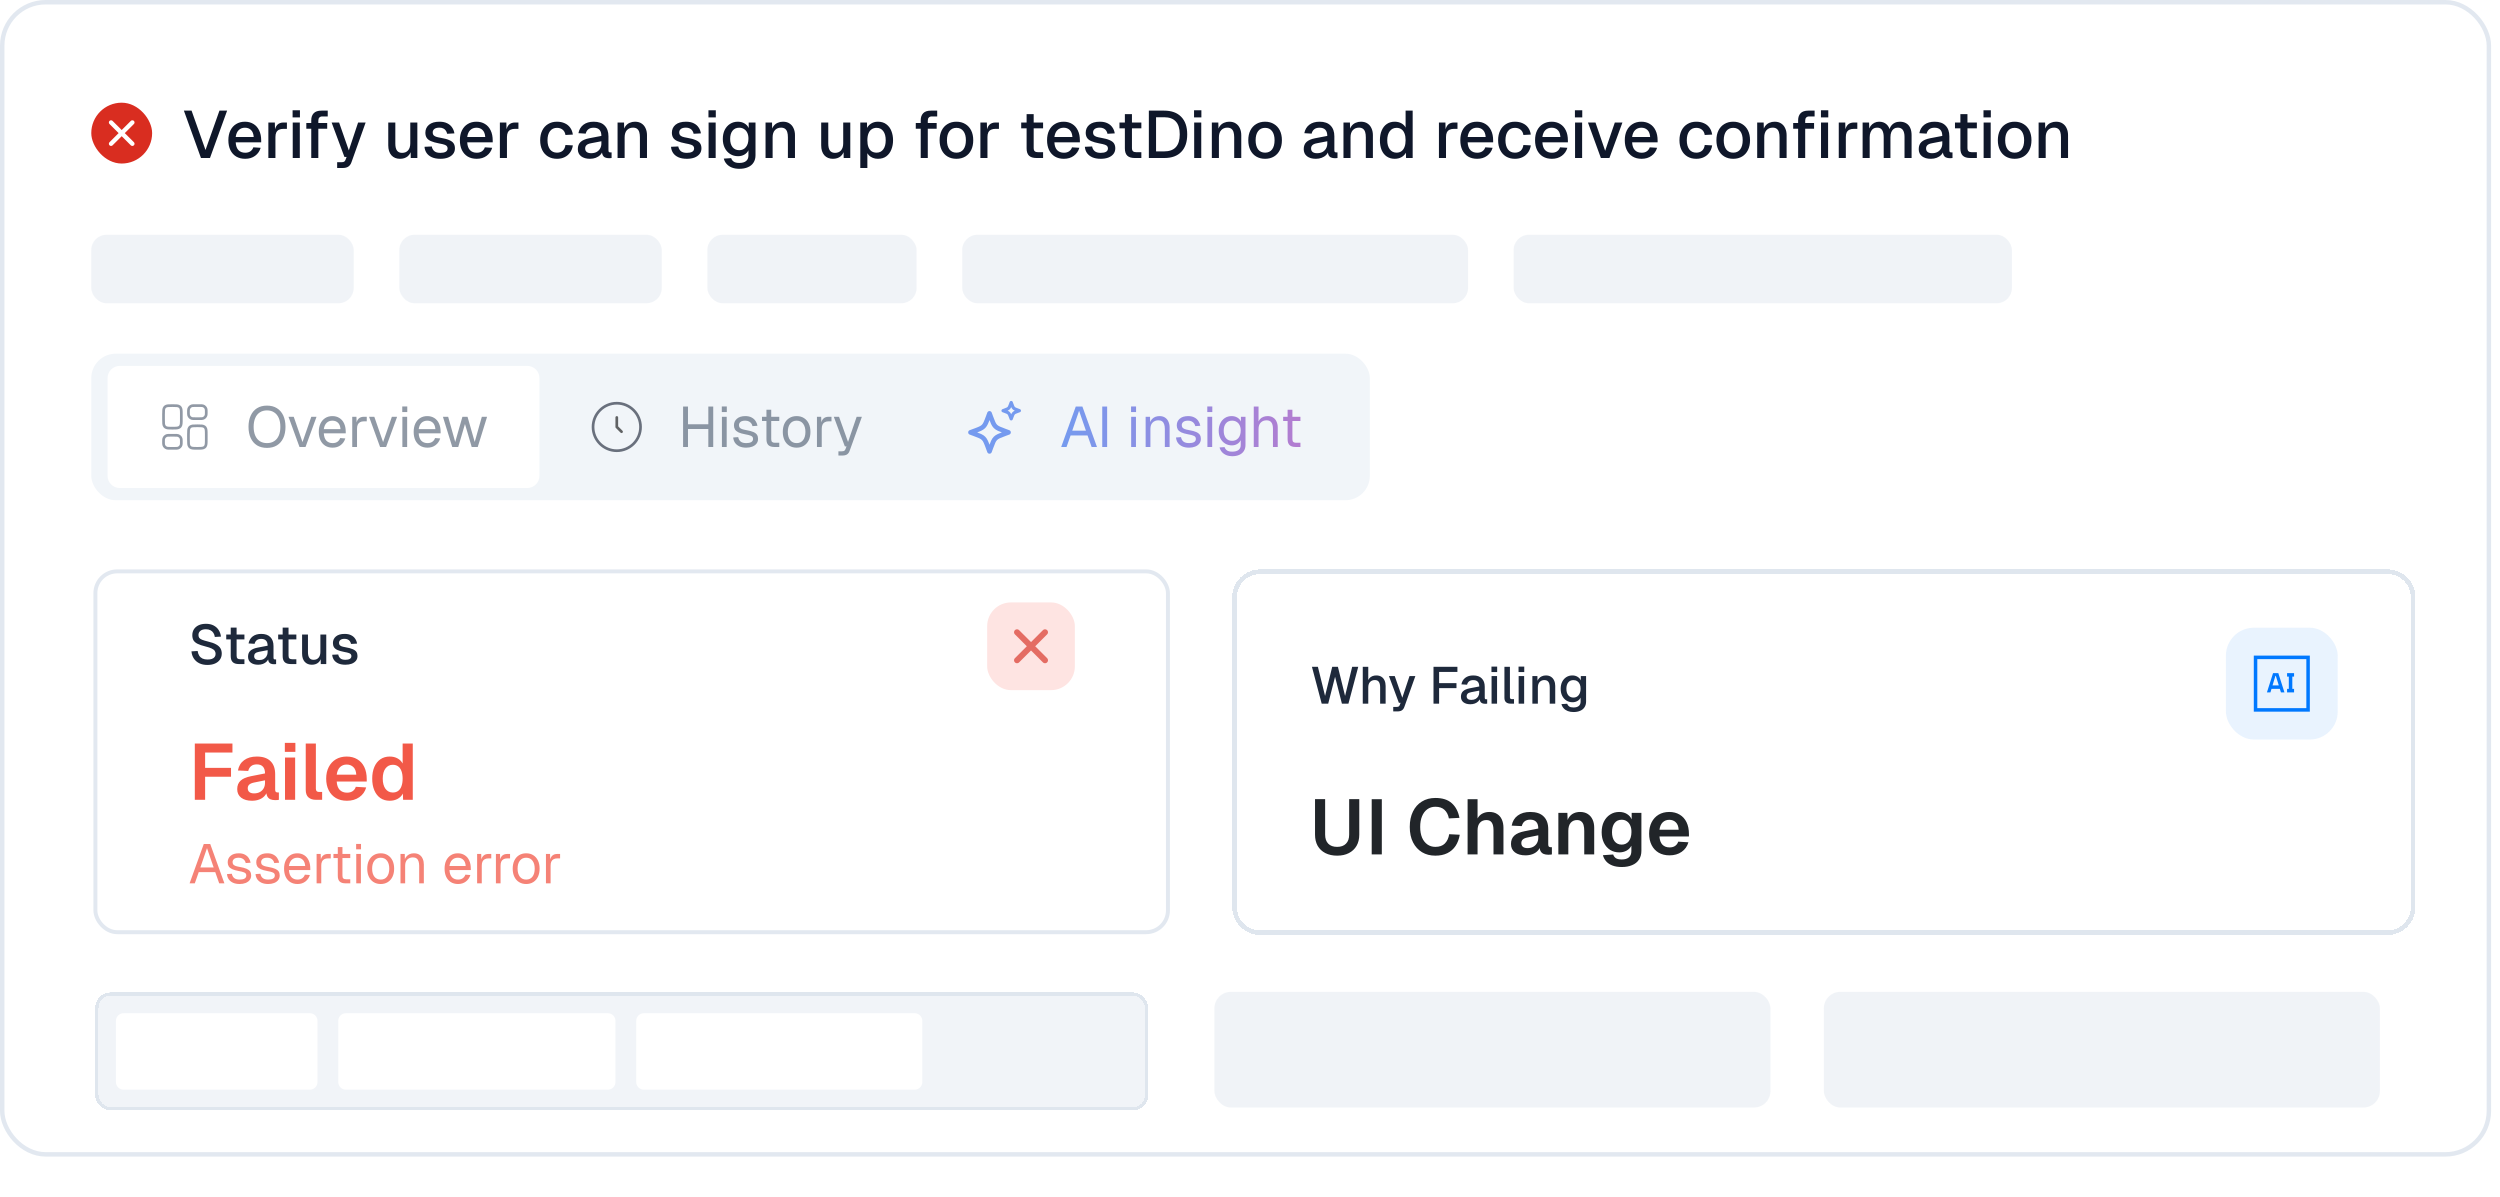 <svg width="562" height="269" viewBox="0 0 562 269" fill="none" xmlns="http://www.w3.org/2000/svg">
<rect x="0.5" y="0.5" width="559" height="259" rx="9.76" fill="white"/>
<rect x="0.5" y="0.5" width="559" height="259" rx="9.76" stroke="#E2E8F0"/>
<rect x="20.519" y="23.084" width="13.679" height="13.679" rx="6.84" fill="#D92D20"/>
<path d="M24.965 27.53L29.753 32.318M29.753 27.53L24.965 32.318" stroke="white" stroke-width="0.982" stroke-linecap="round" stroke-linejoin="round"/>
<path d="M45.178 35.519L41.338 24.869H43.063L46.198 33.719L49.333 24.869H51.058L47.203 35.519H45.178ZM55.116 35.699C54.336 35.699 53.661 35.529 53.091 35.189C52.531 34.849 52.096 34.364 51.786 33.734C51.486 33.104 51.336 32.369 51.336 31.529C51.336 30.689 51.486 29.959 51.786 29.339C52.096 28.709 52.531 28.224 53.091 27.884C53.651 27.534 54.311 27.359 55.071 27.359C55.791 27.359 56.426 27.529 56.976 27.869C57.526 28.199 57.951 28.679 58.251 29.309C58.561 29.939 58.716 30.699 58.716 31.589V31.994H52.986C53.026 32.774 53.231 33.359 53.601 33.749C53.981 34.139 54.491 34.334 55.131 34.334C55.601 34.334 55.991 34.224 56.301 34.004C56.611 33.784 56.826 33.489 56.946 33.119L58.596 33.224C58.386 33.964 57.971 34.564 57.351 35.024C56.741 35.474 55.996 35.699 55.116 35.699ZM52.986 30.794H57.036C56.986 30.084 56.781 29.559 56.421 29.219C56.071 28.879 55.621 28.709 55.071 28.709C54.501 28.709 54.031 28.889 53.661 29.249C53.301 29.599 53.076 30.114 52.986 30.794ZM60.327 35.519V27.539H61.782L61.842 29.654L61.707 29.609C61.817 28.889 62.037 28.364 62.367 28.034C62.707 27.704 63.162 27.539 63.732 27.539H64.497V28.964H63.732C63.332 28.964 62.997 29.029 62.727 29.159C62.457 29.289 62.252 29.489 62.112 29.759C61.982 30.029 61.917 30.379 61.917 30.809V35.519H60.327ZM65.806 35.519V27.539H67.396V35.519H65.806ZM65.776 26.384V24.794H67.426V26.384H65.776ZM69.97 35.519V27.029C69.97 26.369 70.155 25.844 70.525 25.454C70.895 25.064 71.475 24.869 72.265 24.869H73.675V26.174H72.475C72.165 26.174 71.935 26.259 71.785 26.429C71.635 26.589 71.56 26.819 71.56 27.119V35.519H69.97ZM68.86 28.934V27.644H73.555V28.934H68.86ZM75.792 37.769V36.464H76.767C77.037 36.464 77.237 36.424 77.367 36.344C77.497 36.264 77.597 36.129 77.667 35.939L77.922 35.279H77.427L74.547 27.539H76.227L78.417 33.809L80.502 27.539H82.197L79.017 36.449C78.857 36.909 78.617 37.244 78.297 37.454C77.987 37.664 77.552 37.769 76.992 37.769H75.792ZM89.905 35.699C89.105 35.699 88.465 35.434 87.985 34.904C87.515 34.364 87.28 33.619 87.28 32.669V27.539H88.87V32.264C88.87 32.984 88.995 33.514 89.245 33.854C89.495 34.194 89.875 34.364 90.385 34.364C90.965 34.364 91.415 34.179 91.735 33.809C92.065 33.429 92.23 32.899 92.23 32.219V27.539H93.82V35.519H92.335L92.305 33.434L92.53 33.524C92.39 34.224 92.095 34.764 91.645 35.144C91.195 35.514 90.615 35.699 89.905 35.699ZM98.998 35.699C98.248 35.699 97.613 35.584 97.093 35.354C96.583 35.124 96.188 34.809 95.908 34.409C95.628 33.999 95.468 33.529 95.428 32.999L97.063 32.924C97.143 33.364 97.333 33.714 97.633 33.974C97.933 34.234 98.388 34.364 98.998 34.364C99.498 34.364 99.893 34.284 100.183 34.124C100.473 33.964 100.618 33.709 100.618 33.359C100.618 33.169 100.568 33.009 100.468 32.879C100.378 32.739 100.198 32.624 99.928 32.534C99.658 32.434 99.258 32.339 98.728 32.249C97.938 32.099 97.318 31.924 96.868 31.724C96.418 31.524 96.098 31.269 95.908 30.959C95.718 30.649 95.623 30.274 95.623 29.834C95.623 29.104 95.893 28.509 96.433 28.049C96.983 27.589 97.773 27.359 98.803 27.359C99.493 27.359 100.073 27.479 100.543 27.719C101.013 27.949 101.378 28.264 101.638 28.664C101.908 29.054 102.078 29.494 102.148 29.984L100.513 30.074C100.463 29.794 100.363 29.554 100.213 29.354C100.073 29.144 99.883 28.984 99.643 28.874C99.403 28.754 99.118 28.694 98.788 28.694C98.278 28.694 97.898 28.794 97.648 28.994C97.398 29.194 97.273 29.454 97.273 29.774C97.273 30.014 97.328 30.209 97.438 30.359C97.558 30.509 97.748 30.634 98.008 30.734C98.268 30.824 98.613 30.904 99.043 30.974C99.873 31.114 100.523 31.289 100.993 31.499C101.463 31.699 101.793 31.949 101.983 32.249C102.173 32.549 102.268 32.914 102.268 33.344C102.268 33.844 102.128 34.269 101.848 34.619C101.568 34.969 101.183 35.239 100.693 35.429C100.203 35.609 99.638 35.699 98.998 35.699ZM107.162 35.699C106.382 35.699 105.707 35.529 105.137 35.189C104.577 34.849 104.142 34.364 103.832 33.734C103.532 33.104 103.382 32.369 103.382 31.529C103.382 30.689 103.532 29.959 103.832 29.339C104.142 28.709 104.577 28.224 105.137 27.884C105.697 27.534 106.357 27.359 107.117 27.359C107.837 27.359 108.472 27.529 109.022 27.869C109.572 28.199 109.997 28.679 110.297 29.309C110.607 29.939 110.762 30.699 110.762 31.589V31.994H105.032C105.072 32.774 105.277 33.359 105.647 33.749C106.027 34.139 106.537 34.334 107.177 34.334C107.647 34.334 108.037 34.224 108.347 34.004C108.657 33.784 108.872 33.489 108.992 33.119L110.642 33.224C110.432 33.964 110.017 34.564 109.397 35.024C108.787 35.474 108.042 35.699 107.162 35.699ZM105.032 30.794H109.082C109.032 30.084 108.827 29.559 108.467 29.219C108.117 28.879 107.667 28.709 107.117 28.709C106.547 28.709 106.077 28.889 105.707 29.249C105.347 29.599 105.122 30.114 105.032 30.794ZM112.373 35.519V27.539H113.828L113.888 29.654L113.753 29.609C113.863 28.889 114.083 28.364 114.413 28.034C114.753 27.704 115.208 27.539 115.778 27.539H116.543V28.964H115.778C115.378 28.964 115.043 29.029 114.773 29.159C114.503 29.289 114.298 29.489 114.158 29.759C114.028 30.029 113.963 30.379 113.963 30.809V35.519H112.373ZM125.209 35.699C124.449 35.699 123.784 35.529 123.214 35.189C122.644 34.849 122.204 34.364 121.894 33.734C121.584 33.104 121.429 32.369 121.429 31.529C121.429 30.689 121.584 29.959 121.894 29.339C122.204 28.709 122.644 28.224 123.214 27.884C123.784 27.534 124.449 27.359 125.209 27.359C125.859 27.359 126.434 27.474 126.934 27.704C127.444 27.924 127.854 28.249 128.164 28.679C128.484 29.109 128.689 29.634 128.779 30.254L127.114 30.344C127.034 29.824 126.824 29.429 126.484 29.159C126.144 28.879 125.719 28.739 125.209 28.739C124.539 28.739 124.014 28.989 123.634 29.489C123.264 29.979 123.079 30.659 123.079 31.529C123.079 32.399 123.264 33.084 123.634 33.584C124.014 34.074 124.539 34.319 125.209 34.319C125.719 34.319 126.144 34.179 126.484 33.899C126.824 33.609 127.034 33.174 127.114 32.594L128.779 32.684C128.689 33.294 128.484 33.824 128.164 34.274C127.854 34.724 127.444 35.074 126.934 35.324C126.434 35.574 125.859 35.699 125.209 35.699ZM132.626 35.699C131.796 35.699 131.131 35.509 130.631 35.129C130.141 34.749 129.896 34.214 129.896 33.524C129.896 32.834 130.101 32.299 130.511 31.919C130.931 31.529 131.576 31.249 132.446 31.079L135.191 30.554C135.191 29.934 135.046 29.474 134.756 29.174C134.466 28.864 134.036 28.709 133.466 28.709C132.956 28.709 132.556 28.824 132.266 29.054C131.976 29.274 131.776 29.604 131.666 30.044L130.031 29.939C130.181 29.139 130.551 28.509 131.141 28.049C131.741 27.589 132.516 27.359 133.466 27.359C134.546 27.359 135.366 27.649 135.926 28.229C136.496 28.799 136.781 29.604 136.781 30.644V33.749C136.781 33.939 136.811 34.074 136.871 34.154C136.941 34.224 137.051 34.259 137.201 34.259H137.486V35.519C137.436 35.529 137.356 35.539 137.246 35.549C137.136 35.559 137.021 35.564 136.901 35.564C136.561 35.564 136.266 35.509 136.016 35.399C135.776 35.289 135.596 35.109 135.476 34.859C135.356 34.599 135.296 34.254 135.296 33.824L135.461 33.899C135.381 34.249 135.206 34.559 134.936 34.829C134.676 35.099 134.341 35.314 133.931 35.474C133.531 35.624 133.096 35.699 132.626 35.699ZM132.881 34.439C133.361 34.439 133.771 34.349 134.111 34.169C134.451 33.979 134.716 33.719 134.906 33.389C135.096 33.059 135.191 32.684 135.191 32.264V31.754L132.851 32.204C132.371 32.294 132.031 32.439 131.831 32.639C131.641 32.829 131.546 33.074 131.546 33.374C131.546 33.714 131.661 33.979 131.891 34.169C132.131 34.349 132.461 34.439 132.881 34.439ZM138.828 35.519V27.539H140.283L140.343 29.669L140.148 29.564C140.238 29.044 140.408 28.624 140.658 28.304C140.908 27.984 141.213 27.749 141.573 27.599C141.933 27.439 142.323 27.359 142.743 27.359C143.343 27.359 143.838 27.494 144.228 27.764C144.628 28.024 144.928 28.384 145.128 28.844C145.338 29.294 145.443 29.809 145.443 30.389V35.519H143.853V30.869C143.853 30.399 143.803 30.004 143.703 29.684C143.603 29.364 143.438 29.119 143.208 28.949C142.978 28.779 142.678 28.694 142.308 28.694C141.748 28.694 141.293 28.879 140.943 29.249C140.593 29.619 140.418 30.159 140.418 30.869V35.519H138.828ZM154.413 35.699C153.663 35.699 153.028 35.584 152.508 35.354C151.998 35.124 151.603 34.809 151.323 34.409C151.043 33.999 150.883 33.529 150.843 32.999L152.478 32.924C152.558 33.364 152.748 33.714 153.048 33.974C153.348 34.234 153.803 34.364 154.413 34.364C154.913 34.364 155.308 34.284 155.598 34.124C155.888 33.964 156.033 33.709 156.033 33.359C156.033 33.169 155.983 33.009 155.883 32.879C155.793 32.739 155.613 32.624 155.343 32.534C155.073 32.434 154.673 32.339 154.143 32.249C153.353 32.099 152.733 31.924 152.283 31.724C151.833 31.524 151.513 31.269 151.323 30.959C151.133 30.649 151.038 30.274 151.038 29.834C151.038 29.104 151.308 28.509 151.848 28.049C152.398 27.589 153.188 27.359 154.218 27.359C154.908 27.359 155.488 27.479 155.958 27.719C156.428 27.949 156.793 28.264 157.053 28.664C157.323 29.054 157.493 29.494 157.563 29.984L155.928 30.074C155.878 29.794 155.778 29.554 155.628 29.354C155.488 29.144 155.298 28.984 155.058 28.874C154.818 28.754 154.533 28.694 154.203 28.694C153.693 28.694 153.313 28.794 153.063 28.994C152.813 29.194 152.688 29.454 152.688 29.774C152.688 30.014 152.743 30.209 152.853 30.359C152.973 30.509 153.163 30.634 153.423 30.734C153.683 30.824 154.028 30.904 154.458 30.974C155.288 31.114 155.938 31.289 156.408 31.499C156.878 31.699 157.208 31.949 157.398 32.249C157.588 32.549 157.683 32.914 157.683 33.344C157.683 33.844 157.543 34.269 157.263 34.619C156.983 34.969 156.598 35.239 156.108 35.429C155.618 35.609 155.053 35.699 154.413 35.699ZM159.292 35.519V27.539H160.882V35.519H159.292ZM159.262 26.384V24.794H160.912V26.384H159.262ZM166.193 37.949C165.563 37.949 165.008 37.854 164.528 37.664C164.048 37.474 163.653 37.204 163.343 36.854C163.033 36.514 162.823 36.114 162.713 35.654L164.363 35.549C164.473 35.879 164.663 36.139 164.933 36.329C165.213 36.529 165.633 36.629 166.193 36.629C166.853 36.629 167.358 36.489 167.708 36.209C168.068 35.929 168.248 35.504 168.248 34.934V33.779C168.058 34.189 167.753 34.514 167.333 34.754C166.913 34.994 166.443 35.114 165.923 35.114C165.253 35.114 164.658 34.949 164.138 34.619C163.618 34.289 163.213 33.834 162.923 33.254C162.633 32.674 162.488 32.004 162.488 31.244C162.488 30.474 162.628 29.799 162.908 29.219C163.198 28.639 163.598 28.184 164.108 27.854C164.628 27.524 165.213 27.359 165.863 27.359C166.433 27.359 166.933 27.489 167.363 27.749C167.803 28.009 168.118 28.359 168.308 28.799V27.539H169.838V34.889C169.838 35.549 169.688 36.104 169.388 36.554C169.098 37.014 168.678 37.359 168.128 37.589C167.588 37.829 166.943 37.949 166.193 37.949ZM166.178 33.764C166.798 33.764 167.293 33.539 167.663 33.089C168.043 32.639 168.238 32.019 168.248 31.229C168.258 30.709 168.178 30.264 168.008 29.894C167.838 29.514 167.593 29.224 167.273 29.024C166.963 28.814 166.598 28.709 166.178 28.709C165.528 28.709 165.023 28.939 164.663 29.399C164.313 29.849 164.138 30.459 164.138 31.229C164.138 32.009 164.318 32.629 164.678 33.089C165.048 33.539 165.548 33.764 166.178 33.764ZM172.095 35.519V27.539H173.55L173.61 29.669L173.415 29.564C173.505 29.044 173.675 28.624 173.925 28.304C174.175 27.984 174.48 27.749 174.84 27.599C175.2 27.439 175.59 27.359 176.01 27.359C176.61 27.359 177.105 27.494 177.495 27.764C177.895 28.024 178.195 28.384 178.395 28.844C178.605 29.294 178.71 29.809 178.71 30.389V35.519H177.12V30.869C177.12 30.399 177.07 30.004 176.97 29.684C176.87 29.364 176.705 29.119 176.475 28.949C176.245 28.779 175.945 28.694 175.575 28.694C175.015 28.694 174.56 28.879 174.21 29.249C173.86 29.619 173.685 30.159 173.685 30.869V35.519H172.095ZM187.229 35.699C186.429 35.699 185.789 35.434 185.309 34.904C184.839 34.364 184.604 33.619 184.604 32.669V27.539H186.194V32.264C186.194 32.984 186.319 33.514 186.569 33.854C186.819 34.194 187.199 34.364 187.709 34.364C188.289 34.364 188.739 34.179 189.059 33.809C189.389 33.429 189.554 32.899 189.554 32.219V27.539H191.144V35.519H189.659L189.629 33.434L189.854 33.524C189.714 34.224 189.419 34.764 188.969 35.144C188.519 35.514 187.939 35.699 187.229 35.699ZM193.394 37.769V27.539H194.894L194.939 29.249L194.759 29.159C194.959 28.569 195.289 28.124 195.749 27.824C196.209 27.514 196.739 27.359 197.339 27.359C198.119 27.359 198.759 27.554 199.259 27.944C199.769 28.324 200.144 28.829 200.384 29.459C200.634 30.089 200.759 30.779 200.759 31.529C200.759 32.279 200.634 32.969 200.384 33.599C200.144 34.229 199.769 34.739 199.259 35.129C198.759 35.509 198.119 35.699 197.339 35.699C196.939 35.699 196.564 35.629 196.214 35.489C195.864 35.349 195.564 35.154 195.314 34.904C195.074 34.644 194.904 34.339 194.804 33.989L194.984 33.809V37.769H193.394ZM197.054 34.319C197.694 34.319 198.194 34.074 198.554 33.584C198.924 33.094 199.109 32.409 199.109 31.529C199.109 30.649 198.924 29.964 198.554 29.474C198.194 28.984 197.694 28.739 197.054 28.739C196.634 28.739 196.269 28.844 195.959 29.054C195.649 29.254 195.409 29.564 195.239 29.984C195.069 30.404 194.984 30.919 194.984 31.529C194.984 32.139 195.064 32.654 195.224 33.074C195.394 33.494 195.634 33.809 195.944 34.019C196.264 34.219 196.634 34.319 197.054 34.319ZM206.977 35.519V27.029C206.977 26.369 207.162 25.844 207.532 25.454C207.902 25.064 208.482 24.869 209.272 24.869H210.682V26.174H209.482C209.172 26.174 208.942 26.259 208.792 26.429C208.642 26.589 208.567 26.819 208.567 27.119V35.519H206.977ZM205.867 28.934V27.644H210.562V28.934H205.867ZM215.004 35.699C214.244 35.699 213.579 35.529 213.009 35.189C212.439 34.849 211.999 34.364 211.689 33.734C211.379 33.104 211.224 32.369 211.224 31.529C211.224 30.679 211.379 29.944 211.689 29.324C211.999 28.704 212.439 28.224 213.009 27.884C213.579 27.534 214.244 27.359 215.004 27.359C215.764 27.359 216.429 27.534 216.999 27.884C217.569 28.224 218.009 28.704 218.319 29.324C218.629 29.944 218.784 30.679 218.784 31.529C218.784 32.369 218.629 33.104 218.319 33.734C218.009 34.364 217.569 34.849 216.999 35.189C216.429 35.529 215.764 35.699 215.004 35.699ZM215.004 34.319C215.684 34.319 216.209 34.074 216.579 33.584C216.949 33.084 217.134 32.399 217.134 31.529C217.134 30.659 216.949 29.979 216.579 29.489C216.209 28.989 215.684 28.739 215.004 28.739C214.334 28.739 213.809 28.989 213.429 29.489C213.059 29.979 212.874 30.659 212.874 31.529C212.874 32.399 213.059 33.084 213.429 33.584C213.809 34.074 214.334 34.319 215.004 34.319ZM220.391 35.519V27.539H221.846L221.906 29.654L221.771 29.609C221.881 28.889 222.101 28.364 222.431 28.034C222.771 27.704 223.226 27.539 223.796 27.539H224.561V28.964H223.796C223.396 28.964 223.061 29.029 222.791 29.159C222.521 29.289 222.316 29.489 222.176 29.759C222.046 30.029 221.981 30.379 221.981 30.809V35.519H220.391ZM233.001 35.519C232.241 35.519 231.681 35.344 231.321 34.994C230.961 34.644 230.781 34.099 230.781 33.359V25.664H232.371V33.239C232.371 33.609 232.451 33.864 232.611 34.004C232.771 34.144 233.016 34.214 233.346 34.214H234.486V35.519H233.001ZM229.566 28.844V27.539H234.486V28.844H229.566ZM239.159 35.699C238.379 35.699 237.704 35.529 237.134 35.189C236.574 34.849 236.139 34.364 235.829 33.734C235.529 33.104 235.379 32.369 235.379 31.529C235.379 30.689 235.529 29.959 235.829 29.339C236.139 28.709 236.574 28.224 237.134 27.884C237.694 27.534 238.354 27.359 239.114 27.359C239.834 27.359 240.469 27.529 241.019 27.869C241.569 28.199 241.994 28.679 242.294 29.309C242.604 29.939 242.759 30.699 242.759 31.589V31.994H237.029C237.069 32.774 237.274 33.359 237.644 33.749C238.024 34.139 238.534 34.334 239.174 34.334C239.644 34.334 240.034 34.224 240.344 34.004C240.654 33.784 240.869 33.489 240.989 33.119L242.639 33.224C242.429 33.964 242.014 34.564 241.394 35.024C240.784 35.474 240.039 35.699 239.159 35.699ZM237.029 30.794H241.079C241.029 30.084 240.824 29.559 240.464 29.219C240.114 28.879 239.664 28.709 239.114 28.709C238.544 28.709 238.074 28.889 237.704 29.249C237.344 29.599 237.119 30.114 237.029 30.794ZM247.445 35.699C246.695 35.699 246.06 35.584 245.54 35.354C245.03 35.124 244.635 34.809 244.355 34.409C244.075 33.999 243.915 33.529 243.875 32.999L245.51 32.924C245.59 33.364 245.78 33.714 246.08 33.974C246.38 34.234 246.835 34.364 247.445 34.364C247.945 34.364 248.34 34.284 248.63 34.124C248.92 33.964 249.065 33.709 249.065 33.359C249.065 33.169 249.015 33.009 248.915 32.879C248.825 32.739 248.645 32.624 248.375 32.534C248.105 32.434 247.705 32.339 247.175 32.249C246.385 32.099 245.765 31.924 245.315 31.724C244.865 31.524 244.545 31.269 244.355 30.959C244.165 30.649 244.07 30.274 244.07 29.834C244.07 29.104 244.34 28.509 244.88 28.049C245.43 27.589 246.22 27.359 247.25 27.359C247.94 27.359 248.52 27.479 248.99 27.719C249.46 27.949 249.825 28.264 250.085 28.664C250.355 29.054 250.525 29.494 250.595 29.984L248.96 30.074C248.91 29.794 248.81 29.554 248.66 29.354C248.52 29.144 248.33 28.984 248.09 28.874C247.85 28.754 247.565 28.694 247.235 28.694C246.725 28.694 246.345 28.794 246.095 28.994C245.845 29.194 245.72 29.454 245.72 29.774C245.72 30.014 245.775 30.209 245.885 30.359C246.005 30.509 246.195 30.634 246.455 30.734C246.715 30.824 247.06 30.904 247.49 30.974C248.32 31.114 248.97 31.289 249.44 31.499C249.91 31.699 250.24 31.949 250.43 32.249C250.62 32.549 250.715 32.914 250.715 33.344C250.715 33.844 250.575 34.269 250.295 34.619C250.015 34.969 249.63 35.239 249.14 35.429C248.65 35.609 248.085 35.699 247.445 35.699ZM255.091 35.519C254.331 35.519 253.771 35.344 253.411 34.994C253.051 34.644 252.871 34.099 252.871 33.359V25.664H254.461V33.239C254.461 33.609 254.541 33.864 254.701 34.004C254.861 34.144 255.106 34.214 255.436 34.214H256.576V35.519H255.091ZM251.656 28.844V27.539H256.576V28.844H251.656ZM258.261 35.519V24.869H261.681C263.351 24.869 264.636 25.334 265.536 26.264C266.436 27.184 266.886 28.499 266.886 30.209C266.886 31.909 266.441 33.219 265.551 34.139C264.671 35.059 263.411 35.519 261.771 35.519H258.261ZM259.881 34.034H261.681C262.861 34.034 263.741 33.719 264.321 33.089C264.911 32.449 265.206 31.489 265.206 30.209C265.206 28.909 264.911 27.944 264.321 27.314C263.741 26.674 262.861 26.354 261.681 26.354H259.881V34.034ZM268.452 35.519V27.539H270.042V35.519H268.452ZM268.422 26.384V24.794H270.072V26.384H268.422ZM272.422 35.519V27.539H273.877L273.937 29.669L273.742 29.564C273.832 29.044 274.002 28.624 274.252 28.304C274.502 27.984 274.807 27.749 275.167 27.599C275.527 27.439 275.917 27.359 276.337 27.359C276.937 27.359 277.432 27.494 277.822 27.764C278.222 28.024 278.522 28.384 278.722 28.844C278.932 29.294 279.037 29.809 279.037 30.389V35.519H277.447V30.869C277.447 30.399 277.397 30.004 277.297 29.684C277.197 29.364 277.032 29.119 276.802 28.949C276.572 28.779 276.272 28.694 275.902 28.694C275.342 28.694 274.887 28.879 274.537 29.249C274.187 29.619 274.012 30.159 274.012 30.869V35.519H272.422ZM284.393 35.699C283.633 35.699 282.968 35.529 282.398 35.189C281.828 34.849 281.388 34.364 281.078 33.734C280.768 33.104 280.613 32.369 280.613 31.529C280.613 30.679 280.768 29.944 281.078 29.324C281.388 28.704 281.828 28.224 282.398 27.884C282.968 27.534 283.633 27.359 284.393 27.359C285.153 27.359 285.818 27.534 286.388 27.884C286.958 28.224 287.398 28.704 287.708 29.324C288.018 29.944 288.173 30.679 288.173 31.529C288.173 32.369 288.018 33.104 287.708 33.734C287.398 34.364 286.958 34.849 286.388 35.189C285.818 35.529 285.153 35.699 284.393 35.699ZM284.393 34.319C285.073 34.319 285.598 34.074 285.968 33.584C286.338 33.084 286.523 32.399 286.523 31.529C286.523 30.659 286.338 29.979 285.968 29.489C285.598 28.989 285.073 28.739 284.393 28.739C283.723 28.739 283.198 28.989 282.818 29.489C282.448 29.979 282.263 30.659 282.263 31.529C282.263 32.399 282.448 33.084 282.818 33.584C283.198 34.074 283.723 34.319 284.393 34.319ZM295.809 35.699C294.979 35.699 294.314 35.509 293.814 35.129C293.324 34.749 293.079 34.214 293.079 33.524C293.079 32.834 293.284 32.299 293.694 31.919C294.114 31.529 294.759 31.249 295.629 31.079L298.374 30.554C298.374 29.934 298.229 29.474 297.939 29.174C297.649 28.864 297.219 28.709 296.649 28.709C296.139 28.709 295.739 28.824 295.449 29.054C295.159 29.274 294.959 29.604 294.849 30.044L293.214 29.939C293.364 29.139 293.734 28.509 294.324 28.049C294.924 27.589 295.699 27.359 296.649 27.359C297.729 27.359 298.549 27.649 299.109 28.229C299.679 28.799 299.964 29.604 299.964 30.644V33.749C299.964 33.939 299.994 34.074 300.054 34.154C300.124 34.224 300.234 34.259 300.384 34.259H300.669V35.519C300.619 35.529 300.539 35.539 300.429 35.549C300.319 35.559 300.204 35.564 300.084 35.564C299.744 35.564 299.449 35.509 299.199 35.399C298.959 35.289 298.779 35.109 298.659 34.859C298.539 34.599 298.479 34.254 298.479 33.824L298.644 33.899C298.564 34.249 298.389 34.559 298.119 34.829C297.859 35.099 297.524 35.314 297.114 35.474C296.714 35.624 296.279 35.699 295.809 35.699ZM296.064 34.439C296.544 34.439 296.954 34.349 297.294 34.169C297.634 33.979 297.899 33.719 298.089 33.389C298.279 33.059 298.374 32.684 298.374 32.264V31.754L296.034 32.204C295.554 32.294 295.214 32.439 295.014 32.639C294.824 32.829 294.729 33.074 294.729 33.374C294.729 33.714 294.844 33.979 295.074 34.169C295.314 34.349 295.644 34.439 296.064 34.439ZM302.012 35.519V27.539H303.467L303.527 29.669L303.332 29.564C303.422 29.044 303.592 28.624 303.842 28.304C304.092 27.984 304.397 27.749 304.757 27.599C305.117 27.439 305.507 27.359 305.927 27.359C306.527 27.359 307.022 27.494 307.412 27.764C307.812 28.024 308.112 28.384 308.312 28.844C308.522 29.294 308.627 29.809 308.627 30.389V35.519H307.037V30.869C307.037 30.399 306.987 30.004 306.887 29.684C306.787 29.364 306.622 29.119 306.392 28.949C306.162 28.779 305.862 28.694 305.492 28.694C304.932 28.694 304.477 28.879 304.127 29.249C303.777 29.619 303.602 30.159 303.602 30.869V35.519H302.012ZM313.533 35.699C312.853 35.699 312.258 35.529 311.748 35.189C311.248 34.849 310.863 34.369 310.593 33.749C310.333 33.119 310.203 32.379 310.203 31.529C310.203 30.679 310.338 29.944 310.608 29.324C310.878 28.694 311.263 28.209 311.763 27.869C312.263 27.529 312.853 27.359 313.533 27.359C314.083 27.359 314.573 27.474 315.003 27.704C315.433 27.934 315.758 28.254 315.978 28.664V24.869H317.568V35.519H316.083L316.038 34.319C315.818 34.749 315.483 35.089 315.033 35.339C314.593 35.579 314.093 35.699 313.533 35.699ZM313.953 34.319C314.383 34.319 314.748 34.209 315.048 33.989C315.348 33.769 315.578 33.449 315.738 33.029C315.898 32.609 315.978 32.109 315.978 31.529C315.978 30.929 315.898 30.424 315.738 30.014C315.578 29.594 315.348 29.279 315.048 29.069C314.748 28.849 314.383 28.739 313.953 28.739C313.313 28.739 312.803 28.989 312.423 29.489C312.043 29.979 311.853 30.659 311.853 31.529C311.853 32.389 312.043 33.069 312.423 33.569C312.803 34.069 313.313 34.319 313.953 34.319ZM323.472 35.519V27.539H324.927L324.987 29.654L324.852 29.609C324.962 28.889 325.182 28.364 325.512 28.034C325.852 27.704 326.307 27.539 326.877 27.539H327.642V28.964H326.877C326.477 28.964 326.142 29.029 325.872 29.159C325.602 29.289 325.397 29.489 325.257 29.759C325.127 30.029 325.062 30.379 325.062 30.809V35.519H323.472ZM332.059 35.699C331.279 35.699 330.604 35.529 330.034 35.189C329.474 34.849 329.039 34.364 328.729 33.734C328.429 33.104 328.279 32.369 328.279 31.529C328.279 30.689 328.429 29.959 328.729 29.339C329.039 28.709 329.474 28.224 330.034 27.884C330.594 27.534 331.254 27.359 332.014 27.359C332.734 27.359 333.369 27.529 333.919 27.869C334.469 28.199 334.894 28.679 335.194 29.309C335.504 29.939 335.659 30.699 335.659 31.589V31.994H329.929C329.969 32.774 330.174 33.359 330.544 33.749C330.924 34.139 331.434 34.334 332.074 34.334C332.544 34.334 332.934 34.224 333.244 34.004C333.554 33.784 333.769 33.489 333.889 33.119L335.539 33.224C335.329 33.964 334.914 34.564 334.294 35.024C333.684 35.474 332.939 35.699 332.059 35.699ZM329.929 30.794H333.979C333.929 30.084 333.724 29.559 333.364 29.219C333.014 28.879 332.564 28.709 332.014 28.709C331.444 28.709 330.974 28.889 330.604 29.249C330.244 29.599 330.019 30.114 329.929 30.794ZM340.556 35.699C339.796 35.699 339.131 35.529 338.561 35.189C337.991 34.849 337.551 34.364 337.241 33.734C336.931 33.104 336.776 32.369 336.776 31.529C336.776 30.689 336.931 29.959 337.241 29.339C337.551 28.709 337.991 28.224 338.561 27.884C339.131 27.534 339.796 27.359 340.556 27.359C341.206 27.359 341.781 27.474 342.281 27.704C342.791 27.924 343.201 28.249 343.511 28.679C343.831 29.109 344.036 29.634 344.126 30.254L342.461 30.344C342.381 29.824 342.171 29.429 341.831 29.159C341.491 28.879 341.066 28.739 340.556 28.739C339.886 28.739 339.361 28.989 338.981 29.489C338.611 29.979 338.426 30.659 338.426 31.529C338.426 32.399 338.611 33.084 338.981 33.584C339.361 34.074 339.886 34.319 340.556 34.319C341.066 34.319 341.491 34.179 341.831 33.899C342.171 33.609 342.381 33.174 342.461 32.594L344.126 32.684C344.036 33.294 343.831 33.824 343.511 34.274C343.201 34.724 342.791 35.074 342.281 35.324C341.781 35.574 341.206 35.699 340.556 35.699ZM348.861 35.699C348.081 35.699 347.406 35.529 346.836 35.189C346.276 34.849 345.841 34.364 345.531 33.734C345.231 33.104 345.081 32.369 345.081 31.529C345.081 30.689 345.231 29.959 345.531 29.339C345.841 28.709 346.276 28.224 346.836 27.884C347.396 27.534 348.056 27.359 348.816 27.359C349.536 27.359 350.171 27.529 350.721 27.869C351.271 28.199 351.696 28.679 351.996 29.309C352.306 29.939 352.461 30.699 352.461 31.589V31.994H346.731C346.771 32.774 346.976 33.359 347.346 33.749C347.726 34.139 348.236 34.334 348.876 34.334C349.346 34.334 349.736 34.224 350.046 34.004C350.356 33.784 350.571 33.489 350.691 33.119L352.341 33.224C352.131 33.964 351.716 34.564 351.096 35.024C350.486 35.474 349.741 35.699 348.861 35.699ZM346.731 30.794H350.781C350.731 30.084 350.526 29.559 350.166 29.219C349.816 28.879 349.366 28.709 348.816 28.709C348.246 28.709 347.776 28.889 347.406 29.249C347.046 29.599 346.821 30.114 346.731 30.794ZM354.072 35.519V27.539H355.662V35.519H354.072ZM354.042 26.384V24.794H355.692V26.384H354.042ZM359.879 35.519L356.969 27.539H358.664L360.839 33.899L363.014 27.539H364.724L361.799 35.519H359.879ZM369.032 35.699C368.252 35.699 367.577 35.529 367.007 35.189C366.447 34.849 366.012 34.364 365.702 33.734C365.402 33.104 365.252 32.369 365.252 31.529C365.252 30.689 365.402 29.959 365.702 29.339C366.012 28.709 366.447 28.224 367.007 27.884C367.567 27.534 368.227 27.359 368.987 27.359C369.707 27.359 370.342 27.529 370.892 27.869C371.442 28.199 371.867 28.679 372.167 29.309C372.477 29.939 372.632 30.699 372.632 31.589V31.994H366.902C366.942 32.774 367.147 33.359 367.517 33.749C367.897 34.139 368.407 34.334 369.047 34.334C369.517 34.334 369.907 34.224 370.217 34.004C370.527 33.784 370.742 33.489 370.862 33.119L372.512 33.224C372.302 33.964 371.887 34.564 371.267 35.024C370.657 35.474 369.912 35.699 369.032 35.699ZM366.902 30.794H370.952C370.902 30.084 370.697 29.559 370.337 29.219C369.987 28.879 369.537 28.709 368.987 28.709C368.417 28.709 367.947 28.889 367.577 29.249C367.217 29.599 366.992 30.114 366.902 30.794ZM381.322 35.699C380.562 35.699 379.897 35.529 379.327 35.189C378.757 34.849 378.317 34.364 378.007 33.734C377.697 33.104 377.542 32.369 377.542 31.529C377.542 30.689 377.697 29.959 378.007 29.339C378.317 28.709 378.757 28.224 379.327 27.884C379.897 27.534 380.562 27.359 381.322 27.359C381.972 27.359 382.547 27.474 383.047 27.704C383.557 27.924 383.967 28.249 384.277 28.679C384.597 29.109 384.802 29.634 384.892 30.254L383.227 30.344C383.147 29.824 382.937 29.429 382.597 29.159C382.257 28.879 381.832 28.739 381.322 28.739C380.652 28.739 380.127 28.989 379.747 29.489C379.377 29.979 379.192 30.659 379.192 31.529C379.192 32.399 379.377 33.084 379.747 33.584C380.127 34.074 380.652 34.319 381.322 34.319C381.832 34.319 382.257 34.179 382.597 33.899C382.937 33.609 383.147 33.174 383.227 32.594L384.892 32.684C384.802 33.294 384.597 33.824 384.277 34.274C383.967 34.724 383.557 35.074 383.047 35.324C382.547 35.574 381.972 35.699 381.322 35.699ZM389.628 35.699C388.868 35.699 388.203 35.529 387.633 35.189C387.063 34.849 386.623 34.364 386.313 33.734C386.003 33.104 385.848 32.369 385.848 31.529C385.848 30.679 386.003 29.944 386.313 29.324C386.623 28.704 387.063 28.224 387.633 27.884C388.203 27.534 388.868 27.359 389.628 27.359C390.388 27.359 391.053 27.534 391.623 27.884C392.193 28.224 392.633 28.704 392.943 29.324C393.253 29.944 393.408 30.679 393.408 31.529C393.408 32.369 393.253 33.104 392.943 33.734C392.633 34.364 392.193 34.849 391.623 35.189C391.053 35.529 390.388 35.699 389.628 35.699ZM389.628 34.319C390.308 34.319 390.833 34.074 391.203 33.584C391.573 33.084 391.758 32.399 391.758 31.529C391.758 30.659 391.573 29.979 391.203 29.489C390.833 28.989 390.308 28.739 389.628 28.739C388.958 28.739 388.433 28.989 388.053 29.489C387.683 29.979 387.498 30.659 387.498 31.529C387.498 32.399 387.683 33.084 388.053 33.584C388.433 34.074 388.958 34.319 389.628 34.319ZM395.015 35.519V27.539H396.47L396.53 29.669L396.335 29.564C396.425 29.044 396.595 28.624 396.845 28.304C397.095 27.984 397.4 27.749 397.76 27.599C398.12 27.439 398.51 27.359 398.93 27.359C399.53 27.359 400.025 27.494 400.415 27.764C400.815 28.024 401.115 28.384 401.315 28.844C401.525 29.294 401.63 29.809 401.63 30.389V35.519H400.04V30.869C400.04 30.399 399.99 30.004 399.89 29.684C399.79 29.364 399.625 29.119 399.395 28.949C399.165 28.779 398.865 28.694 398.495 28.694C397.935 28.694 397.48 28.879 397.13 29.249C396.78 29.619 396.605 30.159 396.605 30.869V35.519H395.015ZM404.218 35.519V27.029C404.218 26.369 404.403 25.844 404.773 25.454C405.143 25.064 405.723 24.869 406.513 24.869H407.923V26.174H406.723C406.413 26.174 406.183 26.259 406.033 26.429C405.883 26.589 405.808 26.819 405.808 27.119V35.519H404.218ZM403.108 28.934V27.644H407.803V28.934H403.108ZM409.363 35.519V27.539H410.953V35.519H409.363ZM409.348 26.384V24.794H410.998V26.384H409.348ZM413.354 35.519V27.539H414.809L414.869 29.654L414.734 29.609C414.844 28.889 415.064 28.364 415.394 28.034C415.734 27.704 416.189 27.539 416.759 27.539H417.524V28.964H416.759C416.359 28.964 416.024 29.029 415.754 29.159C415.484 29.289 415.279 29.489 415.139 29.759C415.009 30.029 414.944 30.379 414.944 30.809V35.519H413.354ZM418.716 35.519V27.539H420.171L420.216 29.519L420.036 29.459C420.126 29.019 420.281 28.644 420.501 28.334C420.731 28.024 421.011 27.784 421.341 27.614C421.671 27.444 422.031 27.359 422.421 27.359C423.101 27.359 423.656 27.554 424.086 27.944C424.516 28.324 424.786 28.849 424.896 29.519H424.641C424.731 29.049 424.881 28.659 425.091 28.349C425.311 28.029 425.591 27.784 425.931 27.614C426.271 27.444 426.656 27.359 427.086 27.359C427.646 27.359 428.121 27.479 428.511 27.719C428.911 27.949 429.211 28.289 429.411 28.739C429.621 29.189 429.726 29.739 429.726 30.389V35.519H428.136V30.779C428.136 30.089 428.011 29.569 427.761 29.219C427.511 28.869 427.131 28.694 426.621 28.694C426.291 28.694 426.001 28.779 425.751 28.949C425.501 29.119 425.306 29.364 425.166 29.684C425.036 30.004 424.971 30.389 424.971 30.839V35.519H423.456V30.839C423.456 30.159 423.341 29.634 423.111 29.264C422.891 28.884 422.511 28.694 421.971 28.694C421.631 28.694 421.336 28.779 421.086 28.949C420.846 29.119 420.656 29.369 420.516 29.699C420.376 30.019 420.306 30.399 420.306 30.839V35.519H418.716ZM434.061 35.699C433.231 35.699 432.566 35.509 432.066 35.129C431.576 34.749 431.331 34.214 431.331 33.524C431.331 32.834 431.536 32.299 431.946 31.919C432.366 31.529 433.011 31.249 433.881 31.079L436.626 30.554C436.626 29.934 436.481 29.474 436.191 29.174C435.901 28.864 435.471 28.709 434.901 28.709C434.391 28.709 433.991 28.824 433.701 29.054C433.411 29.274 433.211 29.604 433.101 30.044L431.466 29.939C431.616 29.139 431.986 28.509 432.576 28.049C433.176 27.589 433.951 27.359 434.901 27.359C435.981 27.359 436.801 27.649 437.361 28.229C437.931 28.799 438.216 29.604 438.216 30.644V33.749C438.216 33.939 438.246 34.074 438.306 34.154C438.376 34.224 438.486 34.259 438.636 34.259H438.921V35.519C438.871 35.529 438.791 35.539 438.681 35.549C438.571 35.559 438.456 35.564 438.336 35.564C437.996 35.564 437.701 35.509 437.451 35.399C437.211 35.289 437.031 35.109 436.911 34.859C436.791 34.599 436.731 34.254 436.731 33.824L436.896 33.899C436.816 34.249 436.641 34.559 436.371 34.829C436.111 35.099 435.776 35.314 435.366 35.474C434.966 35.624 434.531 35.699 434.061 35.699ZM434.316 34.439C434.796 34.439 435.206 34.349 435.546 34.169C435.886 33.979 436.151 33.719 436.341 33.389C436.531 33.059 436.626 32.684 436.626 32.264V31.754L434.286 32.204C433.806 32.294 433.466 32.439 433.266 32.639C433.076 32.829 432.981 33.074 432.981 33.374C432.981 33.714 433.096 33.979 433.326 34.169C433.566 34.349 433.896 34.439 434.316 34.439ZM442.914 35.519C442.154 35.519 441.594 35.344 441.234 34.994C440.874 34.644 440.694 34.099 440.694 33.359V25.664H442.284V33.239C442.284 33.609 442.364 33.864 442.524 34.004C442.684 34.144 442.929 34.214 443.259 34.214H444.399V35.519H442.914ZM439.479 28.844V27.539H444.399V28.844H439.479ZM445.918 35.519V27.539H447.508V35.519H445.918ZM445.888 26.384V24.794H447.538V26.384H445.888ZM452.894 35.699C452.134 35.699 451.469 35.529 450.899 35.189C450.329 34.849 449.889 34.364 449.579 33.734C449.269 33.104 449.114 32.369 449.114 31.529C449.114 30.679 449.269 29.944 449.579 29.324C449.889 28.704 450.329 28.224 450.899 27.884C451.469 27.534 452.134 27.359 452.894 27.359C453.654 27.359 454.319 27.534 454.889 27.884C455.459 28.224 455.899 28.704 456.209 29.324C456.519 29.944 456.674 30.679 456.674 31.529C456.674 32.369 456.519 33.104 456.209 33.734C455.899 34.364 455.459 34.849 454.889 35.189C454.319 35.529 453.654 35.699 452.894 35.699ZM452.894 34.319C453.574 34.319 454.099 34.074 454.469 33.584C454.839 33.084 455.024 32.399 455.024 31.529C455.024 30.659 454.839 29.979 454.469 29.489C454.099 28.989 453.574 28.739 452.894 28.739C452.224 28.739 451.699 28.989 451.319 29.489C450.949 29.979 450.764 30.659 450.764 31.529C450.764 32.399 450.949 33.084 451.319 33.584C451.699 34.074 452.224 34.319 452.894 34.319ZM458.281 35.519V27.539H459.736L459.796 29.669L459.601 29.564C459.691 29.044 459.861 28.624 460.111 28.304C460.361 27.984 460.666 27.749 461.026 27.599C461.386 27.439 461.776 27.359 462.196 27.359C462.796 27.359 463.291 27.494 463.681 27.764C464.081 28.024 464.381 28.384 464.581 28.844C464.791 29.294 464.896 29.809 464.896 30.389V35.519H463.306V30.869C463.306 30.399 463.256 30.004 463.156 29.684C463.056 29.364 462.891 29.119 462.661 28.949C462.431 28.779 462.131 28.694 461.761 28.694C461.201 28.694 460.746 28.879 460.396 29.249C460.046 29.619 459.871 30.159 459.871 30.869V35.519H458.281Z" fill="#0F172A"/>
<rect x="20.519" y="52.779" width="58.992" height="15.389" rx="3.42" fill="#E2E8F0" fill-opacity="0.5"/>
<rect x="89.771" y="52.779" width="58.992" height="15.389" rx="3.42" fill="#E2E8F0" fill-opacity="0.5"/>
<rect x="159.023" y="52.779" width="47.023" height="15.389" rx="3.42" fill="#E2E8F0" fill-opacity="0.5"/>
<rect x="216.306" y="52.779" width="113.71" height="15.389" rx="3.42" fill="#E2E8F0" fill-opacity="0.5"/>
<rect x="340.275" y="52.779" width="112" height="15.389" rx="3.42" fill="#E2E8F0" fill-opacity="0.5"/>
<rect x="20.519" y="79.511" width="287.42" height="32.94" rx="5.49" fill="#F1F5F9"/>
<path d="M24.179 85.002C24.179 83.486 25.408 82.257 26.924 82.257H118.524C120.04 82.257 121.269 83.486 121.269 85.002V106.962C121.269 108.478 120.04 109.707 118.524 109.707H26.924C25.408 109.707 24.179 108.478 24.179 106.962V85.002Z" fill="white"/>
<g opacity="0.6">
<path d="M40.763 94.247V93.18C40.763 92.302 40.763 91.864 40.521 91.568C40.477 91.514 40.427 91.465 40.373 91.42C40.078 91.178 39.639 91.178 38.762 91.178C37.885 91.178 37.446 91.178 37.151 91.42C37.096 91.465 37.047 91.514 37.003 91.568C36.76 91.864 36.76 92.302 36.76 93.18V94.247C36.76 95.124 36.76 95.563 37.003 95.858C37.047 95.912 37.096 95.962 37.151 96.006C37.446 96.249 37.885 96.249 38.762 96.249C39.639 96.249 40.078 96.249 40.373 96.006C40.427 95.962 40.477 95.912 40.521 95.858C40.763 95.563 40.763 95.124 40.763 94.247Z" stroke="#475569" stroke-width="0.61" stroke-linejoin="round"/>
<path d="M39.296 97.85H38.228C37.856 97.85 37.669 97.85 37.518 97.896C37.177 97.999 36.91 98.266 36.806 98.608C36.76 98.759 36.76 98.945 36.76 99.318C36.76 99.69 36.76 99.876 36.806 100.028C36.91 100.369 37.177 100.636 37.518 100.74C37.669 100.785 37.856 100.785 38.228 100.785H39.296C39.668 100.785 39.854 100.785 40.006 100.74C40.347 100.636 40.614 100.369 40.717 100.028C40.763 99.876 40.763 99.69 40.763 99.318C40.763 98.945 40.763 98.759 40.717 98.608C40.614 98.266 40.347 97.999 40.006 97.896C39.854 97.85 39.668 97.85 39.296 97.85Z" stroke="#475569" stroke-width="0.61" stroke-linejoin="round"/>
<path d="M46.368 98.784V97.716C46.368 96.839 46.368 96.4 46.126 96.105C46.081 96.051 46.032 96.001 45.978 95.957C45.682 95.715 45.244 95.715 44.366 95.715C43.489 95.715 43.05 95.715 42.755 95.957C42.701 96.001 42.651 96.051 42.607 96.105C42.365 96.4 42.365 96.839 42.365 97.716V98.784C42.365 99.661 42.365 100.1 42.607 100.395C42.651 100.449 42.701 100.499 42.755 100.543C43.05 100.785 43.489 100.785 44.366 100.785C45.244 100.785 45.682 100.785 45.978 100.543C46.032 100.499 46.081 100.449 46.126 100.395C46.368 100.1 46.368 99.661 46.368 98.784Z" stroke="#475569" stroke-width="0.61" stroke-linejoin="round"/>
<path d="M44.9 91.178H43.833C43.46 91.178 43.274 91.178 43.122 91.224C42.781 91.327 42.514 91.594 42.411 91.936C42.365 92.087 42.365 92.273 42.365 92.646C42.365 93.018 42.365 93.204 42.411 93.356C42.514 93.697 42.781 93.964 43.122 94.068C43.274 94.114 43.46 94.114 43.833 94.114H44.9C45.273 94.114 45.459 94.114 45.61 94.068C45.951 93.964 46.218 93.697 46.322 93.356C46.368 93.204 46.368 93.018 46.368 92.646C46.368 92.273 46.368 92.087 46.322 91.936C46.218 91.594 45.951 91.327 45.61 91.224C45.459 91.178 45.273 91.178 44.9 91.178Z" stroke="#475569" stroke-width="0.61" stroke-linejoin="round"/>
</g>
<path opacity="0.6" d="M60.016 100.687C59.153 100.687 58.41 100.499 57.787 100.123C57.172 99.739 56.698 99.192 56.365 98.483C56.032 97.775 55.865 96.929 55.865 95.947C55.865 94.965 56.032 94.119 56.365 93.411C56.698 92.693 57.172 92.142 57.787 91.758C58.41 91.374 59.153 91.182 60.016 91.182C60.887 91.182 61.63 91.374 62.245 91.758C62.868 92.142 63.347 92.693 63.68 93.411C64.013 94.119 64.179 94.965 64.179 95.947C64.179 96.929 64.013 97.775 63.68 98.483C63.347 99.192 62.868 99.739 62.245 100.123C61.63 100.499 60.887 100.687 60.016 100.687ZM60.016 99.611C60.648 99.611 61.186 99.465 61.63 99.175C62.083 98.885 62.428 98.466 62.668 97.92C62.907 97.373 63.026 96.716 63.026 95.947C63.026 95.178 62.907 94.521 62.668 93.974C62.428 93.419 62.083 92.996 61.63 92.706C61.186 92.407 60.648 92.258 60.016 92.258C59.392 92.258 58.855 92.407 58.402 92.706C57.958 92.996 57.616 93.419 57.377 93.974C57.138 94.521 57.018 95.178 57.018 95.947C57.018 96.716 57.138 97.373 57.377 97.92C57.616 98.466 57.958 98.885 58.402 99.175C58.855 99.465 59.392 99.611 60.016 99.611ZM67.326 100.482L64.853 93.692H66.032L68.004 99.38L69.977 93.692H71.156L68.683 100.482H67.326ZM74.778 100.635C74.137 100.635 73.582 100.49 73.113 100.2C72.651 99.909 72.293 99.5 72.037 98.97C71.789 98.432 71.665 97.804 71.665 97.087C71.665 96.37 71.789 95.746 72.037 95.217C72.293 94.687 72.647 94.277 73.1 93.987C73.561 93.688 74.103 93.539 74.727 93.539C75.316 93.539 75.837 93.68 76.29 93.961C76.742 94.235 77.092 94.636 77.34 95.165C77.596 95.695 77.724 96.34 77.724 97.1V97.42H72.792C72.835 98.146 73.027 98.693 73.369 99.06C73.719 99.427 74.189 99.611 74.778 99.611C75.222 99.611 75.585 99.508 75.867 99.303C76.157 99.09 76.358 98.812 76.469 98.471L77.622 98.56C77.442 99.166 77.101 99.666 76.597 100.059C76.102 100.443 75.495 100.635 74.778 100.635ZM72.792 96.472H76.546C76.495 95.815 76.302 95.332 75.969 95.025C75.645 94.717 75.231 94.564 74.727 94.564C74.206 94.564 73.775 94.726 73.433 95.05C73.1 95.366 72.886 95.84 72.792 96.472ZM79.182 100.482V93.692H80.13L80.181 95.409L80.079 95.371C80.164 94.79 80.347 94.367 80.629 94.102C80.92 93.829 81.304 93.692 81.782 93.692H82.448V94.717H81.795C81.453 94.717 81.167 94.781 80.937 94.909C80.715 95.029 80.544 95.213 80.424 95.46C80.313 95.699 80.258 96.007 80.258 96.382V100.482H79.182ZM85.44 100.482L82.967 93.692H84.146L86.119 99.38L88.091 93.692H89.27L86.797 100.482H85.44ZM90.453 100.482V93.692H91.529V100.482H90.453ZM90.427 92.629V91.374H91.555V92.629H90.427ZM96.107 100.635C95.467 100.635 94.912 100.49 94.442 100.2C93.981 99.909 93.622 99.5 93.366 98.97C93.118 98.432 92.994 97.804 92.994 97.087C92.994 96.37 93.118 95.746 93.366 95.217C93.622 94.687 93.976 94.277 94.429 93.987C94.89 93.688 95.432 93.539 96.056 93.539C96.645 93.539 97.166 93.68 97.619 93.961C98.071 94.235 98.421 94.636 98.669 95.165C98.925 95.695 99.053 96.34 99.053 97.1V97.42H94.122C94.164 98.146 94.356 98.693 94.698 99.06C95.048 99.427 95.518 99.611 96.107 99.611C96.551 99.611 96.914 99.508 97.196 99.303C97.486 99.09 97.687 98.812 97.798 98.471L98.951 98.56C98.772 99.166 98.43 99.666 97.926 100.059C97.431 100.443 96.825 100.635 96.107 100.635ZM94.122 96.472H97.875C97.824 95.815 97.632 95.332 97.298 95.025C96.974 94.717 96.56 94.564 96.056 94.564C95.535 94.564 95.104 94.726 94.762 95.05C94.429 95.366 94.216 95.84 94.122 96.472ZM101.669 100.482L99.568 93.692H100.746L102.335 99.354L103.949 93.692H105.102L106.716 99.354L108.317 93.692H109.496L107.395 100.482H106.037L104.525 95.319L103.014 100.482H101.669Z" fill="#475569"/>
<g opacity="0.6">
<path d="M138.654 101.319C141.602 101.319 143.991 98.929 143.991 95.981C143.991 93.034 141.602 90.644 138.654 90.644C135.706 90.644 133.316 93.034 133.316 95.981C133.316 98.929 135.706 101.319 138.654 101.319Z" stroke="#0F172A" stroke-width="0.61"/>
<path d="M138.654 93.846V95.981L139.721 97.049" stroke="black" stroke-width="0.61" stroke-linecap="round" stroke-linejoin="round"/>
</g>
<path opacity="0.6" d="M153.557 100.481V91.386H154.659V95.806L154.095 95.37H159.796L159.232 95.806V91.386H160.334V100.481H159.232V96.011L159.796 96.446H154.095L154.659 96.011V100.481H153.557ZM162.286 100.481V93.692H163.362V100.481H162.286ZM162.26 92.629V91.374H163.387V92.629H162.26ZM167.76 100.635C167.154 100.635 166.637 100.537 166.21 100.341C165.792 100.144 165.463 99.875 165.224 99.534C164.993 99.183 164.861 98.786 164.827 98.342L165.954 98.265C166.022 98.675 166.198 99.004 166.479 99.252C166.761 99.491 167.188 99.61 167.76 99.61C168.222 99.61 168.589 99.538 168.862 99.393C169.144 99.239 169.285 98.996 169.285 98.662C169.285 98.483 169.242 98.334 169.157 98.214C169.071 98.094 168.905 97.992 168.657 97.907C168.409 97.813 168.042 97.723 167.555 97.638C166.906 97.518 166.394 97.373 166.018 97.202C165.651 97.023 165.386 96.805 165.224 96.549C165.07 96.284 164.993 95.972 164.993 95.614C164.993 95.007 165.215 94.512 165.66 94.128C166.104 93.735 166.736 93.538 167.555 93.538C168.11 93.538 168.576 93.641 168.952 93.846C169.336 94.042 169.635 94.307 169.848 94.64C170.07 94.965 170.216 95.323 170.284 95.716L169.157 95.793C169.105 95.554 169.011 95.345 168.875 95.165C168.738 94.977 168.559 94.832 168.337 94.73C168.115 94.619 167.85 94.563 167.543 94.563C167.056 94.563 166.697 94.657 166.467 94.845C166.236 95.033 166.121 95.272 166.121 95.562C166.121 95.784 166.172 95.968 166.274 96.113C166.385 96.25 166.56 96.365 166.8 96.459C167.039 96.544 167.359 96.621 167.76 96.69C168.452 96.809 168.99 96.954 169.374 97.125C169.759 97.296 170.028 97.505 170.181 97.753C170.335 98.001 170.412 98.304 170.412 98.662C170.412 99.081 170.292 99.44 170.053 99.739C169.823 100.029 169.507 100.251 169.105 100.405C168.713 100.558 168.264 100.635 167.76 100.635ZM174.103 100.481C173.488 100.481 173.031 100.341 172.732 100.059C172.442 99.777 172.297 99.337 172.297 98.739V92.104H173.373V98.714C173.373 99.021 173.441 99.235 173.578 99.354C173.715 99.474 173.924 99.534 174.206 99.534H175.179V100.481H174.103ZM171.298 94.64V93.692H175.179V94.64H171.298ZM179.086 100.635C178.462 100.635 177.916 100.49 177.446 100.2C176.977 99.909 176.614 99.499 176.357 98.97C176.101 98.432 175.973 97.804 175.973 97.087C175.973 96.361 176.101 95.733 176.357 95.204C176.614 94.674 176.977 94.264 177.446 93.974C177.916 93.684 178.462 93.538 179.086 93.538C179.709 93.538 180.252 93.684 180.713 93.974C181.182 94.264 181.545 94.674 181.802 95.204C182.058 95.733 182.186 96.361 182.186 97.087C182.186 97.804 182.058 98.432 181.802 98.97C181.545 99.499 181.182 99.909 180.713 100.2C180.252 100.49 179.709 100.635 179.086 100.635ZM179.086 99.61C179.709 99.61 180.192 99.388 180.533 98.944C180.884 98.492 181.059 97.873 181.059 97.087C181.059 96.301 180.884 95.686 180.533 95.242C180.192 94.79 179.709 94.563 179.086 94.563C178.462 94.563 177.976 94.79 177.626 95.242C177.275 95.686 177.1 96.301 177.1 97.087C177.1 97.873 177.275 98.492 177.626 98.944C177.976 99.388 178.462 99.61 179.086 99.61ZM183.652 100.481V93.692H184.6L184.652 95.409L184.549 95.37C184.634 94.79 184.818 94.367 185.1 94.102C185.39 93.829 185.775 93.692 186.253 93.692H186.919V94.717H186.266C185.924 94.717 185.638 94.781 185.407 94.909C185.185 95.029 185.015 95.212 184.895 95.46C184.784 95.699 184.728 96.007 184.728 96.382V100.481H183.652ZM188.476 102.403V101.455H189.257C189.496 101.455 189.671 101.417 189.782 101.34C189.902 101.271 189.991 101.156 190.051 100.994L190.295 100.353H189.923L187.438 93.692H188.616L190.64 99.354L192.575 93.692H193.753L190.999 101.34C190.871 101.707 190.679 101.976 190.423 102.147C190.166 102.318 189.812 102.403 189.359 102.403H188.476Z" fill="#475569"/>
<g opacity="0.6">
<path d="M222.439 92.931L222.125 93.782C221.712 94.897 221.506 95.454 221.099 95.861C220.692 96.268 220.135 96.474 219.02 96.887L218.169 97.201L219.02 97.516C220.135 97.929 220.692 98.135 221.099 98.542C221.506 98.948 221.712 99.506 222.125 100.621L222.439 101.471L222.754 100.621C223.167 99.506 223.373 98.948 223.78 98.542C224.186 98.135 224.744 97.929 225.859 97.516L226.709 97.201L225.859 96.887C224.744 96.474 224.186 96.268 223.78 95.861C223.373 95.454 223.167 94.897 222.754 93.782L222.439 92.931Z" stroke="#235EE7" stroke-width="1.052" stroke-linejoin="round"/>
<path d="M227.319 90.492L227.184 90.856C227.008 91.334 226.919 91.573 226.745 91.747C226.571 91.921 226.332 92.01 225.854 92.187L225.489 92.322L225.854 92.456C226.332 92.633 226.571 92.722 226.745 92.896C226.919 93.07 227.008 93.309 227.184 93.787L227.319 94.151L227.454 93.787C227.631 93.309 227.719 93.07 227.894 92.896C228.068 92.722 228.307 92.633 228.785 92.456L229.149 92.322L228.785 92.187C228.307 92.01 228.068 91.921 227.894 91.747C227.719 91.573 227.631 91.334 227.454 90.856L227.319 90.492Z" stroke="#235EE7" stroke-width="0.732" stroke-linejoin="round"/>
</g>
<path opacity="0.6" d="M238.556 100.481L241.835 91.386H243.321L246.6 100.481H245.396L244.487 97.894H240.669L239.76 100.481H238.556ZM241.041 96.818H244.115L242.578 92.347L241.041 96.818ZM247.784 100.481V91.386H248.886V100.481H247.784ZM254.286 100.481V93.692H255.362V100.481H254.286ZM254.26 92.629V91.374H255.387V92.629H254.26ZM257.538 100.481V93.692H258.525L258.563 95.421L258.435 95.306C258.52 94.905 258.67 94.576 258.883 94.32C259.097 94.055 259.353 93.859 259.652 93.731C259.959 93.603 260.288 93.538 260.638 93.538C261.159 93.538 261.586 93.654 261.919 93.884C262.261 94.115 262.513 94.427 262.675 94.819C262.846 95.204 262.931 95.635 262.931 96.113V100.481H261.855V96.421C261.855 96.002 261.804 95.652 261.702 95.37C261.608 95.08 261.454 94.862 261.24 94.717C261.027 94.563 260.749 94.486 260.408 94.486C259.887 94.486 259.456 94.653 259.114 94.986C258.781 95.311 258.614 95.789 258.614 96.421V100.481H257.538ZM267.304 100.635C266.698 100.635 266.181 100.537 265.754 100.341C265.335 100.144 265.007 99.875 264.768 99.534C264.537 99.183 264.405 98.786 264.37 98.342L265.498 98.265C265.566 98.675 265.741 99.004 266.023 99.252C266.305 99.491 266.732 99.61 267.304 99.61C267.765 99.61 268.132 99.538 268.406 99.393C268.687 99.239 268.828 98.996 268.828 98.662C268.828 98.483 268.786 98.334 268.7 98.214C268.615 98.094 268.448 97.992 268.201 97.907C267.953 97.813 267.586 97.723 267.099 97.638C266.45 97.518 265.938 97.373 265.562 97.202C265.195 97.023 264.93 96.805 264.768 96.549C264.614 96.284 264.537 95.972 264.537 95.614C264.537 95.007 264.759 94.512 265.203 94.128C265.647 93.735 266.279 93.538 267.099 93.538C267.654 93.538 268.119 93.641 268.495 93.846C268.88 94.042 269.178 94.307 269.392 94.64C269.614 94.965 269.759 95.323 269.827 95.716L268.7 95.793C268.649 95.554 268.555 95.345 268.418 95.165C268.282 94.977 268.102 94.832 267.88 94.73C267.658 94.619 267.394 94.563 267.086 94.563C266.599 94.563 266.241 94.657 266.01 94.845C265.78 95.033 265.664 95.272 265.664 95.562C265.664 95.784 265.715 95.968 265.818 96.113C265.929 96.25 266.104 96.365 266.343 96.459C266.582 96.544 266.903 96.621 267.304 96.69C267.996 96.809 268.534 96.954 268.918 97.125C269.302 97.296 269.571 97.505 269.725 97.753C269.879 98.001 269.956 98.304 269.956 98.662C269.956 99.081 269.836 99.44 269.597 99.739C269.366 100.029 269.05 100.251 268.649 100.405C268.256 100.558 267.808 100.635 267.304 100.635ZM271.424 100.481V93.692H272.5V100.481H271.424ZM271.399 92.629V91.374H272.526V92.629H271.399ZM277.001 102.557C276.515 102.557 276.075 102.476 275.682 102.313C275.289 102.151 274.96 101.92 274.696 101.622C274.431 101.323 274.252 100.977 274.158 100.584L275.285 100.507C275.387 100.823 275.567 101.071 275.823 101.25C276.088 101.438 276.48 101.532 277.001 101.532C277.616 101.532 278.086 101.408 278.411 101.16C278.744 100.913 278.91 100.541 278.91 100.046V98.944C278.748 99.303 278.487 99.589 278.129 99.802C277.77 100.016 277.369 100.123 276.925 100.123C276.352 100.123 275.84 99.982 275.387 99.7C274.943 99.418 274.593 99.03 274.337 98.534C274.089 98.039 273.965 97.471 273.965 96.831C273.965 96.181 274.089 95.614 274.337 95.127C274.585 94.632 274.926 94.243 275.362 93.961C275.806 93.679 276.31 93.538 276.873 93.538C277.352 93.538 277.779 93.649 278.154 93.871C278.539 94.094 278.808 94.392 278.961 94.768V93.692H279.986V100.02C279.986 100.55 279.867 101.002 279.627 101.378C279.388 101.762 279.047 102.053 278.603 102.249C278.159 102.454 277.625 102.557 277.001 102.557ZM276.976 99.098C277.557 99.098 278.022 98.897 278.372 98.496C278.722 98.086 278.902 97.531 278.91 96.831C278.919 96.361 278.842 95.96 278.68 95.626C278.526 95.285 278.299 95.024 278.001 94.845C277.71 94.657 277.369 94.563 276.976 94.563C276.378 94.563 275.913 94.768 275.579 95.178C275.255 95.579 275.093 96.13 275.093 96.831C275.093 97.531 275.259 98.086 275.592 98.496C275.934 98.897 276.395 99.098 276.976 99.098ZM281.845 100.481V91.386H282.921V95.191L282.793 95.165C282.878 94.79 283.023 94.482 283.228 94.243C283.433 94.004 283.685 93.829 283.984 93.718C284.283 93.598 284.612 93.538 284.971 93.538C285.457 93.538 285.867 93.649 286.2 93.871C286.542 94.085 286.798 94.388 286.969 94.781C287.148 95.165 287.238 95.609 287.238 96.113V100.481H286.162V96.421C286.162 95.763 286.042 95.276 285.803 94.96C285.573 94.644 285.218 94.486 284.74 94.486C284.193 94.486 283.754 94.653 283.421 94.986C283.087 95.319 282.921 95.802 282.921 96.433V100.481H281.845ZM291.26 100.481C290.646 100.481 290.189 100.341 289.89 100.059C289.599 99.777 289.454 99.337 289.454 98.739V92.104H290.53V98.714C290.53 99.021 290.599 99.235 290.735 99.354C290.872 99.474 291.081 99.534 291.363 99.534H292.337V100.481H291.26ZM288.455 94.64V93.692H292.337V94.64H288.455Z" fill="url(#paint0_linear_603_14913)"/>
<rect x="273" y="222.969" width="125" height="26" rx="3.705" fill="#E2E8F0" fill-opacity="0.5"/>
<rect x="410" y="222.969" width="125" height="26" rx="3.705" fill="#E2E8F0" fill-opacity="0.5"/>
<rect x="21.445" y="128.445" width="241.11" height="81.11" rx="4.897" fill="white"/>
<rect x="21.445" y="128.445" width="241.11" height="81.11" rx="4.897" stroke="#E2E8F0" stroke-width="0.89"/>
<path d="M46.633 149.481C45.927 149.481 45.312 149.352 44.788 149.095C44.273 148.837 43.866 148.48 43.567 148.022C43.268 147.565 43.093 147.033 43.043 146.427L44.427 146.34C44.485 146.755 44.606 147.108 44.788 147.399C44.971 147.682 45.217 147.898 45.524 148.047C45.84 148.189 46.218 148.259 46.658 148.259C47.041 148.259 47.365 148.214 47.631 148.122C47.905 148.022 48.113 147.877 48.254 147.686C48.395 147.495 48.466 147.262 48.466 146.988C48.466 146.738 48.404 146.518 48.279 146.327C48.163 146.128 47.934 145.949 47.593 145.791C47.261 145.625 46.771 145.463 46.122 145.305C45.416 145.13 44.851 144.939 44.427 144.731C44.003 144.524 43.696 144.266 43.505 143.959C43.322 143.643 43.23 143.256 43.23 142.799C43.23 142.292 43.351 141.848 43.592 141.465C43.841 141.075 44.194 140.771 44.651 140.555C45.108 140.339 45.657 140.231 46.297 140.231C46.97 140.231 47.544 140.356 48.017 140.605C48.499 140.854 48.877 141.195 49.152 141.627C49.434 142.06 49.609 142.554 49.675 143.111L48.291 143.186C48.25 142.845 48.146 142.546 47.98 142.288C47.814 142.022 47.589 141.819 47.307 141.677C47.024 141.528 46.679 141.453 46.272 141.453C45.757 141.453 45.349 141.573 45.05 141.814C44.759 142.047 44.614 142.359 44.614 142.749C44.614 142.999 44.672 143.211 44.788 143.385C44.913 143.551 45.129 143.697 45.437 143.821C45.753 143.946 46.197 144.079 46.771 144.22C47.535 144.395 48.142 144.611 48.591 144.869C49.048 145.118 49.372 145.413 49.563 145.754C49.754 146.094 49.85 146.481 49.85 146.913C49.85 147.437 49.713 147.894 49.438 148.284C49.172 148.667 48.798 148.962 48.316 149.169C47.834 149.377 47.273 149.481 46.633 149.481ZM53.712 149.281C53.081 149.281 52.615 149.136 52.316 148.845C52.017 148.554 51.867 148.101 51.867 147.486V141.091H53.189V147.387C53.189 147.694 53.255 147.906 53.388 148.022C53.521 148.139 53.725 148.197 53.999 148.197H54.947V149.281H53.712ZM50.858 143.734V142.65H54.947V143.734H50.858ZM58.03 149.431C57.34 149.431 56.788 149.273 56.372 148.957C55.965 148.642 55.761 148.197 55.761 147.624C55.761 147.05 55.932 146.605 56.273 146.29C56.622 145.966 57.158 145.733 57.881 145.592L60.162 145.155C60.162 144.64 60.041 144.258 59.8 144.008C59.559 143.751 59.202 143.622 58.728 143.622C58.304 143.622 57.972 143.717 57.731 143.909C57.49 144.091 57.324 144.366 57.232 144.731L55.874 144.644C55.998 143.979 56.306 143.456 56.796 143.073C57.295 142.691 57.939 142.5 58.728 142.5C59.626 142.5 60.307 142.741 60.773 143.223C61.246 143.697 61.483 144.366 61.483 145.23V147.811C61.483 147.968 61.508 148.081 61.558 148.147C61.616 148.205 61.708 148.234 61.832 148.234H62.069V149.281C62.028 149.29 61.961 149.298 61.87 149.306C61.778 149.315 61.683 149.319 61.583 149.319C61.3 149.319 61.055 149.273 60.848 149.182C60.648 149.09 60.498 148.941 60.399 148.733C60.299 148.517 60.249 148.23 60.249 147.873L60.386 147.935C60.32 148.226 60.174 148.484 59.95 148.708C59.734 148.932 59.456 149.111 59.115 149.244C58.782 149.369 58.421 149.431 58.03 149.431ZM58.242 148.384C58.641 148.384 58.982 148.309 59.264 148.16C59.547 148.002 59.767 147.786 59.925 147.511C60.083 147.237 60.162 146.925 60.162 146.576V146.153L58.217 146.527C57.818 146.601 57.536 146.722 57.37 146.888C57.212 147.046 57.133 147.25 57.133 147.499C57.133 147.781 57.228 148.002 57.419 148.16C57.619 148.309 57.893 148.384 58.242 148.384ZM65.387 149.281C64.755 149.281 64.29 149.136 63.991 148.845C63.692 148.554 63.542 148.101 63.542 147.486V141.091H64.864V147.387C64.864 147.694 64.93 147.906 65.063 148.022C65.196 148.139 65.4 148.197 65.674 148.197H66.621V149.281H65.387ZM62.532 143.734V142.65H66.621V143.734H62.532ZM70.09 149.431C69.425 149.431 68.893 149.211 68.494 148.77C68.104 148.322 67.908 147.702 67.908 146.913V142.65H69.23V146.576C69.23 147.175 69.334 147.615 69.541 147.898C69.749 148.18 70.065 148.322 70.489 148.322C70.971 148.322 71.345 148.168 71.611 147.86C71.885 147.545 72.022 147.104 72.022 146.539V142.65H73.344V149.281H72.109L72.085 147.549L72.272 147.624C72.155 148.205 71.91 148.654 71.536 148.97C71.162 149.277 70.68 149.431 70.09 149.431ZM77.647 149.431C77.023 149.431 76.496 149.336 76.063 149.144C75.639 148.953 75.311 148.691 75.079 148.359C74.846 148.018 74.713 147.628 74.68 147.187L76.038 147.125C76.105 147.491 76.263 147.781 76.512 147.997C76.761 148.214 77.14 148.322 77.647 148.322C78.062 148.322 78.39 148.255 78.631 148.122C78.872 147.989 78.993 147.777 78.993 147.486C78.993 147.328 78.951 147.196 78.868 147.087C78.793 146.971 78.644 146.876 78.419 146.801C78.195 146.718 77.863 146.639 77.422 146.564C76.766 146.439 76.25 146.294 75.876 146.128C75.502 145.961 75.236 145.749 75.079 145.492C74.921 145.234 74.842 144.923 74.842 144.557C74.842 143.95 75.066 143.456 75.515 143.073C75.972 142.691 76.629 142.5 77.484 142.5C78.058 142.5 78.54 142.6 78.93 142.799C79.321 142.99 79.624 143.252 79.841 143.585C80.065 143.909 80.206 144.274 80.264 144.682L78.906 144.756C78.864 144.524 78.781 144.324 78.656 144.158C78.54 143.983 78.382 143.85 78.183 143.759C77.983 143.659 77.746 143.609 77.472 143.609C77.048 143.609 76.732 143.693 76.525 143.859C76.317 144.025 76.213 144.241 76.213 144.507C76.213 144.706 76.259 144.869 76.35 144.993C76.45 145.118 76.608 145.222 76.824 145.305C77.04 145.38 77.327 145.446 77.684 145.504C78.374 145.621 78.914 145.766 79.305 145.941C79.695 146.107 79.969 146.315 80.127 146.564C80.285 146.813 80.364 147.117 80.364 147.474C80.364 147.889 80.248 148.243 80.015 148.534C79.782 148.824 79.462 149.049 79.055 149.207C78.648 149.356 78.178 149.431 77.647 149.431Z" fill="#1E293B"/>
<rect x="221.914" y="135.424" width="19.716" height="19.716" rx="5.343" fill="#FEE4E2"/>
<path d="M234.92 148.43L228.623 142.133M234.92 142.133L228.623 148.43" stroke="#E46C63" stroke-width="1.336" stroke-linecap="round" stroke-linejoin="round"/>
<path d="M43.795 179.796V167.152H52.254V169.164H44.846L46.11 167.864V173.669L44.846 172.619H51.933V174.613H44.846L46.11 173.563V179.796H43.795ZM56.638 180.009C55.641 180.009 54.839 179.784 54.234 179.333C53.628 178.87 53.325 178.228 53.325 177.409C53.325 176.59 53.581 175.949 54.091 175.486C54.602 175.023 55.379 174.691 56.424 174.489L59.576 173.865C59.576 173.189 59.422 172.684 59.113 172.352C58.805 172.007 58.347 171.835 57.742 171.835C57.196 171.835 56.763 171.966 56.442 172.227C56.133 172.476 55.92 172.838 55.801 173.313L53.486 173.206C53.676 172.197 54.139 171.426 54.875 170.891C55.611 170.345 56.567 170.072 57.742 170.072C59.096 170.072 60.117 170.416 60.805 171.105C61.506 171.782 61.856 172.755 61.856 174.026V177.481C61.856 177.73 61.897 177.902 61.98 177.997C62.075 178.092 62.212 178.139 62.39 178.139H62.693V179.796C62.622 179.819 62.503 179.837 62.337 179.849C62.182 179.861 62.022 179.867 61.856 179.867C61.464 179.867 61.114 179.808 60.805 179.689C60.496 179.558 60.259 179.339 60.093 179.03C59.926 178.709 59.843 178.276 59.843 177.73L60.039 177.872C59.944 178.288 59.737 178.662 59.416 178.994C59.107 179.315 58.715 179.564 58.241 179.742C57.766 179.92 57.231 180.009 56.638 180.009ZM57.101 178.353C57.611 178.353 58.051 178.252 58.419 178.05C58.787 177.849 59.072 177.57 59.273 177.213C59.475 176.857 59.576 176.436 59.576 175.949V175.415L57.119 175.913C56.608 176.02 56.24 176.181 56.015 176.394C55.801 176.596 55.694 176.863 55.694 177.196C55.694 177.564 55.813 177.849 56.05 178.05C56.3 178.252 56.65 178.353 57.101 178.353ZM64.069 179.796V170.286H66.348V179.796H64.069ZM64.033 169.021V166.991H66.402V169.021H64.033ZM71.009 179.796C70.32 179.796 69.769 179.618 69.353 179.261C68.937 178.905 68.73 178.335 68.73 177.552V167.152H71.009V177.32C71.009 177.558 71.069 177.736 71.187 177.855C71.318 177.973 71.496 178.033 71.722 178.033H72.416V179.796H71.009ZM77.991 180.009C77.041 180.009 76.216 179.808 75.516 179.404C74.815 178.988 74.275 178.407 73.895 177.659C73.515 176.911 73.325 176.038 73.325 175.041C73.325 174.043 73.515 173.177 73.895 172.441C74.275 171.693 74.809 171.111 75.498 170.695C76.198 170.28 77.012 170.072 77.938 170.072C78.84 170.072 79.63 170.274 80.306 170.678C80.995 171.081 81.523 171.663 81.891 172.423C82.259 173.183 82.443 174.097 82.443 175.165V175.682H75.694C75.741 176.513 75.967 177.142 76.371 177.57C76.786 177.985 77.332 178.193 78.009 178.193C78.519 178.193 78.941 178.08 79.273 177.855C79.618 177.617 79.855 177.291 79.986 176.875L82.319 177.018C82.058 177.944 81.541 178.674 80.769 179.208C80.01 179.742 79.084 180.009 77.991 180.009ZM75.694 174.15H80.093C80.045 173.379 79.826 172.809 79.434 172.441C79.042 172.061 78.543 171.871 77.938 171.871C77.332 171.871 76.828 172.067 76.424 172.459C76.032 172.85 75.789 173.414 75.694 174.15ZM87.609 180.009C86.802 180.009 86.101 179.808 85.507 179.404C84.926 179 84.475 178.424 84.154 177.676C83.833 176.928 83.673 176.05 83.673 175.041C83.673 174.032 83.833 173.153 84.154 172.405C84.475 171.657 84.932 171.081 85.525 170.678C86.119 170.274 86.813 170.072 87.609 170.072C88.274 170.072 88.855 170.209 89.354 170.482C89.865 170.755 90.25 171.141 90.512 171.639V167.152H92.791V179.796H90.618L90.565 178.389C90.304 178.899 89.912 179.297 89.39 179.582C88.867 179.867 88.274 180.009 87.609 180.009ZM88.303 178.157C88.778 178.157 89.176 178.039 89.496 177.801C89.829 177.564 90.078 177.213 90.245 176.75C90.423 176.275 90.512 175.706 90.512 175.041C90.512 174.364 90.423 173.794 90.245 173.331C90.078 172.868 89.829 172.518 89.496 172.28C89.176 172.043 88.778 171.924 88.303 171.924C87.615 171.924 87.063 172.203 86.647 172.761C86.243 173.307 86.042 174.067 86.042 175.041C86.042 175.991 86.243 176.75 86.647 177.32C87.063 177.878 87.615 178.157 88.303 178.157Z" fill="#EE301B" fill-opacity="0.8"/>
<path d="M42.619 198.576L45.811 189.726H47.257L50.448 198.576H49.276L48.391 196.058H44.676L43.791 198.576H42.619ZM45.038 195.011H48.03L46.534 190.66L45.038 195.011ZM53.881 198.726C53.291 198.726 52.788 198.63 52.373 198.439C51.965 198.248 51.646 197.986 51.413 197.654C51.188 197.313 51.06 196.927 51.026 196.495L52.123 196.42C52.19 196.819 52.36 197.139 52.635 197.38C52.909 197.612 53.324 197.729 53.881 197.729C54.33 197.729 54.687 197.658 54.953 197.517C55.227 197.367 55.365 197.13 55.365 196.806C55.365 196.632 55.323 196.486 55.24 196.37C55.157 196.254 54.995 196.154 54.754 196.071C54.513 195.979 54.155 195.892 53.682 195.809C53.05 195.693 52.551 195.551 52.186 195.385C51.828 195.211 51.571 194.999 51.413 194.749C51.263 194.492 51.188 194.188 51.188 193.839C51.188 193.249 51.404 192.767 51.837 192.393C52.269 192.011 52.884 191.82 53.682 191.82C54.222 191.82 54.675 191.92 55.041 192.119C55.414 192.31 55.705 192.568 55.913 192.892C56.129 193.208 56.27 193.557 56.337 193.939L55.24 194.014C55.19 193.781 55.099 193.578 54.966 193.403C54.833 193.22 54.658 193.079 54.442 192.979C54.226 192.871 53.968 192.817 53.669 192.817C53.196 192.817 52.846 192.909 52.622 193.091C52.398 193.274 52.285 193.507 52.285 193.789C52.285 194.006 52.335 194.184 52.435 194.326C52.543 194.458 52.714 194.571 52.946 194.662C53.179 194.745 53.49 194.82 53.881 194.886C54.554 195.003 55.078 195.144 55.452 195.31C55.826 195.477 56.088 195.68 56.237 195.921C56.387 196.162 56.462 196.457 56.462 196.806C56.462 197.213 56.345 197.563 56.112 197.853C55.888 198.136 55.581 198.352 55.19 198.502C54.808 198.651 54.371 198.726 53.881 198.726ZM60.297 198.726C59.707 198.726 59.204 198.63 58.788 198.439C58.381 198.248 58.061 197.986 57.828 197.654C57.604 197.313 57.475 196.927 57.442 196.495L58.539 196.42C58.605 196.819 58.776 197.139 59.05 197.38C59.324 197.612 59.74 197.729 60.297 197.729C60.745 197.729 61.103 197.658 61.369 197.517C61.643 197.367 61.78 197.13 61.78 196.806C61.78 196.632 61.739 196.486 61.656 196.37C61.572 196.254 61.41 196.154 61.169 196.071C60.928 195.979 60.571 195.892 60.097 195.809C59.466 195.693 58.967 195.551 58.601 195.385C58.244 195.211 57.986 194.999 57.828 194.749C57.679 194.492 57.604 194.188 57.604 193.839C57.604 193.249 57.82 192.767 58.252 192.393C58.684 192.011 59.3 191.82 60.097 191.82C60.638 191.82 61.09 191.92 61.456 192.119C61.83 192.31 62.121 192.568 62.329 192.892C62.545 193.208 62.686 193.557 62.752 193.939L61.656 194.014C61.606 193.781 61.514 193.578 61.381 193.403C61.248 193.22 61.074 193.079 60.858 192.979C60.642 192.871 60.384 192.817 60.085 192.817C59.611 192.817 59.262 192.909 59.038 193.091C58.813 193.274 58.701 193.507 58.701 193.789C58.701 194.006 58.751 194.184 58.851 194.326C58.959 194.458 59.129 194.571 59.362 194.662C59.594 194.745 59.906 194.82 60.297 194.886C60.97 195.003 61.493 195.144 61.867 195.31C62.241 195.477 62.503 195.68 62.653 195.921C62.802 196.162 62.877 196.457 62.877 196.806C62.877 197.213 62.761 197.563 62.528 197.853C62.304 198.136 61.996 198.352 61.606 198.502C61.223 198.651 60.787 198.726 60.297 198.726ZM66.887 198.726C66.264 198.726 65.723 198.585 65.266 198.302C64.817 198.02 64.469 197.621 64.219 197.105C63.978 196.582 63.858 195.971 63.858 195.273C63.858 194.575 63.978 193.968 64.219 193.453C64.469 192.938 64.813 192.539 65.254 192.256C65.703 191.965 66.23 191.82 66.837 191.82C67.41 191.82 67.917 191.957 68.358 192.231C68.798 192.497 69.139 192.888 69.38 193.403C69.629 193.918 69.754 194.546 69.754 195.285V195.597H64.955C64.996 196.303 65.183 196.835 65.516 197.193C65.856 197.55 66.313 197.729 66.887 197.729C67.319 197.729 67.672 197.629 67.947 197.43C68.229 197.222 68.424 196.952 68.532 196.619L69.654 196.707C69.48 197.297 69.147 197.783 68.657 198.165C68.175 198.539 67.585 198.726 66.887 198.726ZM64.955 194.675H68.607C68.557 194.035 68.37 193.565 68.046 193.266C67.73 192.967 67.327 192.817 66.837 192.817C66.33 192.817 65.91 192.975 65.578 193.291C65.254 193.598 65.046 194.06 64.955 194.675ZM71.172 198.576V191.969H72.095L72.145 193.64L72.045 193.602C72.128 193.037 72.307 192.626 72.581 192.368C72.864 192.102 73.238 191.969 73.703 191.969H74.351V192.967H73.716C73.383 192.967 73.105 193.029 72.88 193.154C72.664 193.27 72.498 193.449 72.382 193.69C72.274 193.922 72.22 194.222 72.22 194.587V198.576H71.172ZM77.694 198.576C77.095 198.576 76.65 198.439 76.36 198.165C76.077 197.891 75.936 197.463 75.936 196.881V190.424H76.983V196.856C76.983 197.155 77.049 197.363 77.182 197.479C77.315 197.596 77.519 197.654 77.793 197.654H78.741V198.576H77.694ZM74.963 192.892V191.969H78.741V192.892H74.963ZM80.084 198.576V191.969H81.131V198.576H80.084ZM80.059 190.935V189.713H81.156V190.935H80.059ZM85.586 198.726C84.979 198.726 84.447 198.585 83.99 198.302C83.533 198.02 83.18 197.621 82.931 197.105C82.681 196.582 82.557 195.971 82.557 195.273C82.557 194.567 82.681 193.956 82.931 193.44C83.18 192.925 83.533 192.526 83.99 192.244C84.447 191.961 84.979 191.82 85.586 191.82C86.193 191.82 86.72 191.961 87.169 192.244C87.626 192.526 87.979 192.925 88.229 193.44C88.478 193.956 88.603 194.567 88.603 195.273C88.603 195.971 88.478 196.582 88.229 197.105C87.979 197.621 87.626 198.02 87.169 198.302C86.72 198.585 86.193 198.726 85.586 198.726ZM85.586 197.729C86.193 197.729 86.662 197.513 86.995 197.08C87.335 196.64 87.506 196.038 87.506 195.273C87.506 194.508 87.335 193.91 86.995 193.478C86.662 193.037 86.193 192.817 85.586 192.817C84.979 192.817 84.505 193.037 84.165 193.478C83.824 193.91 83.654 194.508 83.654 195.273C83.654 196.038 83.824 196.64 84.165 197.08C84.505 197.513 84.979 197.729 85.586 197.729ZM90.03 198.576V191.969H90.99L91.027 193.652L90.902 193.54C90.986 193.15 91.131 192.83 91.339 192.58C91.546 192.323 91.796 192.131 92.087 192.007C92.386 191.882 92.706 191.82 93.046 191.82C93.553 191.82 93.969 191.932 94.293 192.156C94.626 192.381 94.871 192.684 95.029 193.066C95.195 193.44 95.278 193.86 95.278 194.326V198.576H94.231V194.625C94.231 194.217 94.181 193.877 94.081 193.602C93.99 193.32 93.84 193.108 93.632 192.967C93.425 192.817 93.155 192.742 92.822 192.742C92.315 192.742 91.895 192.904 91.563 193.228C91.239 193.544 91.077 194.01 91.077 194.625V198.576H90.03ZM102.97 198.726C102.347 198.726 101.807 198.585 101.35 198.302C100.901 198.02 100.552 197.621 100.302 197.105C100.061 196.582 99.941 195.971 99.941 195.273C99.941 194.575 100.061 193.968 100.302 193.453C100.552 192.938 100.897 192.539 101.337 192.256C101.786 191.965 102.314 191.82 102.92 191.82C103.494 191.82 104.001 191.957 104.441 192.231C104.882 192.497 105.222 192.888 105.463 193.403C105.713 193.918 105.837 194.546 105.837 195.285V195.597H101.038C101.079 196.303 101.266 196.835 101.599 197.193C101.94 197.55 102.397 197.729 102.97 197.729C103.402 197.729 103.756 197.629 104.03 197.43C104.312 197.222 104.508 196.952 104.616 196.619L105.738 196.707C105.563 197.297 105.231 197.783 104.74 198.165C104.258 198.539 103.668 198.726 102.97 198.726ZM101.038 194.675H104.69C104.641 194.035 104.454 193.565 104.13 193.266C103.814 192.967 103.411 192.817 102.92 192.817C102.413 192.817 101.994 192.975 101.661 193.291C101.337 193.598 101.129 194.06 101.038 194.675ZM107.256 198.576V191.969H108.178L108.228 193.64L108.128 193.602C108.211 193.037 108.39 192.626 108.664 192.368C108.947 192.102 109.321 191.969 109.786 191.969H110.435V192.967H109.799C109.466 192.967 109.188 193.029 108.964 193.154C108.748 193.27 108.581 193.449 108.465 193.69C108.357 193.922 108.303 194.222 108.303 194.587V198.576H107.256ZM111.48 198.576V191.969H112.403L112.452 193.64L112.353 193.602C112.436 193.037 112.614 192.626 112.889 192.368C113.171 192.102 113.545 191.969 114.011 191.969H114.659V192.967H114.023C113.691 192.967 113.412 193.029 113.188 193.154C112.972 193.27 112.806 193.449 112.689 193.69C112.581 193.922 112.527 194.222 112.527 194.587V198.576H111.48ZM118.285 198.726C117.678 198.726 117.146 198.585 116.689 198.302C116.232 198.02 115.879 197.621 115.63 197.105C115.38 196.582 115.256 195.971 115.256 195.273C115.256 194.567 115.38 193.956 115.63 193.44C115.879 192.925 116.232 192.526 116.689 192.244C117.146 191.961 117.678 191.82 118.285 191.82C118.892 191.82 119.419 191.961 119.868 192.244C120.325 192.526 120.678 192.925 120.928 193.44C121.177 193.956 121.302 194.567 121.302 195.273C121.302 195.971 121.177 196.582 120.928 197.105C120.678 197.621 120.325 198.02 119.868 198.302C119.419 198.585 118.892 198.726 118.285 198.726ZM118.285 197.729C118.892 197.729 119.361 197.513 119.694 197.08C120.034 196.64 120.205 196.038 120.205 195.273C120.205 194.508 120.034 193.91 119.694 193.478C119.361 193.037 118.892 192.817 118.285 192.817C117.678 192.817 117.204 193.037 116.864 193.478C116.523 193.91 116.353 194.508 116.353 195.273C116.353 196.038 116.523 196.64 116.864 197.08C117.204 197.513 117.678 197.729 118.285 197.729ZM122.729 198.576V191.969H123.651L123.701 193.64L123.601 193.602C123.684 193.037 123.863 192.626 124.137 192.368C124.42 192.102 124.794 191.969 125.259 191.969H125.908V192.967H125.272C124.939 192.967 124.661 193.029 124.437 193.154C124.22 193.27 124.054 193.449 123.938 193.69C123.83 193.922 123.776 194.222 123.776 194.587V198.576H122.729Z" fill="#EE301B" fill-opacity="0.6"/>
<g filter="url(#filter0_d_603_14913)">
<rect x="21.392" y="223.103" width="236.751" height="26.527" rx="3.438" fill="#F1F4F8" shape-rendering="crispEdges"/>
<rect x="21.765" y="223.475" width="236.005" height="25.781" rx="3.065" stroke="#DFE6EE" stroke-width="0.746" shape-rendering="crispEdges"/>
<path d="M26.06 229.49C26.06 228.54 26.829 227.771 27.779 227.771H69.653C70.603 227.771 71.372 228.54 71.372 229.49V243.242C71.372 244.192 70.603 244.961 69.653 244.961H27.779C26.829 244.961 26.06 244.192 26.06 243.242V229.49Z" fill="white"/>
<path d="M76.041 229.49C76.041 228.54 76.811 227.771 77.76 227.771H136.635C137.584 227.771 138.354 228.54 138.354 229.49V243.242C138.354 244.192 137.584 244.961 136.635 244.961H77.76C76.811 244.961 76.041 244.192 76.041 243.242V229.49Z" fill="white"/>
<path d="M143.022 229.49C143.022 228.54 143.792 227.771 144.741 227.771H205.616C206.565 227.771 207.335 228.54 207.335 229.49V243.242C207.335 244.192 206.565 244.961 205.616 244.961H144.741C143.792 244.961 143.022 244.192 143.022 243.242V229.49Z" fill="white"/>
</g>
<g filter="url(#filter1_d_603_14913)">
<path d="M277 134.283C277 130.813 279.813 128 283.283 128H536.717C540.187 128 543 130.813 543 134.283V203.901C543 207.371 540.187 210.184 536.717 210.184H283.283C279.813 210.184 277 207.371 277 203.901V134.283Z" fill="white" shape-rendering="crispEdges"/>
<path d="M283.283 128.523H536.717C539.898 128.524 542.476 131.102 542.477 134.283V203.9C542.477 207.081 539.898 209.66 536.717 209.66H283.283C280.102 209.66 277.523 207.081 277.523 203.9V134.283C277.524 131.102 280.102 128.524 283.283 128.523Z" stroke="#DFE6EE" stroke-width="1.047" shape-rendering="crispEdges"/>
<path d="M297.115 158.178L294.924 149.903H296.265L297.873 156.441L299.481 149.903H300.763L302.371 156.441L303.968 149.903H305.332L303.129 158.178H301.661L300.122 152.141L298.584 158.178H297.115ZM306.35 158.178V149.903H307.585V153.376L307.434 153.353C307.504 153.003 307.632 152.72 307.818 152.502C308.005 152.277 308.234 152.11 308.506 152.001C308.778 151.892 309.077 151.838 309.403 151.838C309.854 151.838 310.235 151.939 310.545 152.141C310.856 152.335 311.089 152.611 311.245 152.968C311.408 153.326 311.489 153.734 311.489 154.192V158.178H310.254V154.518C310.254 153.959 310.157 153.547 309.963 153.283C309.776 153.011 309.481 152.875 309.077 152.875C308.626 152.875 308.265 153.019 307.993 153.306C307.721 153.586 307.585 153.998 307.585 154.542V158.178H306.35ZM313.198 159.926V158.912H313.956C314.165 158.912 314.321 158.881 314.422 158.819C314.523 158.757 314.601 158.652 314.655 158.504L314.853 157.991H314.468L312.231 151.978H313.536L315.238 156.849L316.858 151.978H318.175L315.704 158.9C315.579 159.258 315.393 159.518 315.144 159.681C314.904 159.844 314.566 159.926 314.13 159.926H313.198ZM322.252 158.178V149.903H327.625V151.057H322.847L323.511 150.369V154.169L322.847 153.574H327.415V154.693H322.847L323.511 154.099V158.178H322.252ZM330.541 158.318C329.897 158.318 329.38 158.17 328.991 157.875C328.611 157.579 328.42 157.164 328.42 156.628C328.42 156.092 328.58 155.676 328.898 155.381C329.224 155.078 329.726 154.86 330.402 154.728L332.534 154.32C332.534 153.838 332.422 153.481 332.196 153.248C331.971 153.007 331.637 152.887 331.194 152.887C330.798 152.887 330.487 152.976 330.262 153.155C330.036 153.326 329.881 153.582 329.796 153.924L328.525 153.842C328.642 153.221 328.929 152.731 329.388 152.374C329.854 152.016 330.456 151.838 331.194 151.838C332.033 151.838 332.67 152.063 333.105 152.514C333.548 152.957 333.77 153.582 333.77 154.39V156.803C333.77 156.95 333.793 157.055 333.84 157.117C333.894 157.172 333.979 157.199 334.096 157.199H334.317V158.178C334.279 158.186 334.216 158.193 334.131 158.201C334.046 158.209 333.956 158.213 333.863 158.213C333.599 158.213 333.37 158.17 333.175 158.084C332.989 157.999 332.849 157.859 332.756 157.665C332.663 157.463 332.616 157.195 332.616 156.861L332.744 156.919C332.682 157.191 332.546 157.432 332.336 157.642C332.134 157.851 331.874 158.018 331.555 158.143C331.245 158.259 330.907 158.318 330.541 158.318ZM330.74 157.339C331.112 157.339 331.431 157.269 331.695 157.129C331.959 156.981 332.165 156.779 332.313 156.523C332.461 156.266 332.534 155.975 332.534 155.649V155.252L330.716 155.602C330.343 155.672 330.079 155.785 329.924 155.94C329.776 156.088 329.702 156.278 329.702 156.511C329.702 156.775 329.792 156.981 329.97 157.129C330.157 157.269 330.413 157.339 330.74 157.339ZM335.304 158.178V151.978H336.539V158.178H335.304ZM335.28 151.08V149.845H336.562V151.08H335.28ZM339.546 158.178C339.142 158.178 338.816 158.073 338.567 157.863C338.319 157.653 338.194 157.319 338.194 156.861V149.903H339.43V156.744C339.43 156.884 339.465 156.989 339.535 157.059C339.612 157.129 339.721 157.164 339.861 157.164H340.351V158.178H339.546ZM341.393 158.178V151.978H342.628V158.178H341.393ZM341.369 151.08V149.845H342.651V151.08H341.369ZM344.477 158.178V151.978H345.607L345.654 153.633L345.502 153.551C345.572 153.147 345.704 152.821 345.899 152.572C346.093 152.323 346.33 152.141 346.61 152.024C346.889 151.9 347.192 151.838 347.519 151.838C347.985 151.838 348.369 151.943 348.672 152.152C348.983 152.354 349.216 152.634 349.372 152.992C349.535 153.341 349.616 153.741 349.616 154.192V158.178H348.381V154.565C348.381 154.2 348.342 153.893 348.265 153.644C348.187 153.396 348.059 153.205 347.88 153.073C347.701 152.941 347.468 152.875 347.181 152.875C346.746 152.875 346.392 153.019 346.12 153.306C345.848 153.594 345.712 154.013 345.712 154.565V158.178H344.477ZM353.72 160.066C353.23 160.066 352.799 159.992 352.426 159.844C352.053 159.697 351.747 159.487 351.506 159.215C351.265 158.951 351.102 158.64 351.016 158.283L352.298 158.201C352.384 158.457 352.531 158.659 352.741 158.807C352.959 158.962 353.285 159.04 353.72 159.04C354.233 159.04 354.625 158.931 354.897 158.714C355.177 158.496 355.317 158.166 355.317 157.723V156.826C355.169 157.144 354.932 157.397 354.606 157.583C354.279 157.77 353.914 157.863 353.51 157.863C352.99 157.863 352.527 157.735 352.123 157.478C351.719 157.222 351.405 156.869 351.179 156.418C350.954 155.967 350.841 155.447 350.841 154.856C350.841 154.258 350.95 153.734 351.168 153.283C351.393 152.832 351.704 152.479 352.1 152.222C352.504 151.966 352.959 151.838 353.464 151.838C353.906 151.838 354.295 151.939 354.629 152.141C354.971 152.343 355.216 152.615 355.363 152.957V151.978H356.552V157.688C356.552 158.201 356.435 158.632 356.202 158.982C355.977 159.339 355.651 159.607 355.223 159.786C354.804 159.973 354.303 160.066 353.72 160.066ZM353.708 156.814C354.19 156.814 354.575 156.639 354.862 156.29C355.157 155.94 355.309 155.458 355.317 154.845C355.324 154.441 355.262 154.095 355.13 153.807C354.998 153.512 354.808 153.287 354.559 153.131C354.318 152.968 354.035 152.887 353.708 152.887C353.203 152.887 352.811 153.065 352.531 153.423C352.259 153.772 352.123 154.246 352.123 154.845C352.123 155.451 352.263 155.932 352.543 156.29C352.83 156.639 353.219 156.814 353.708 156.814Z" fill="#1E293B"/>
<rect x="500.385" y="141.111" width="25.134" height="25.134" rx="6.283" fill="#93C5FD" fill-opacity="0.2"/>
<g clip-path="url(#clip0_603_14913)">
<path d="M514.133 155.646V154.859H514.526V152.103H514.133V151.315H515.707V152.103H515.314V154.859H515.707V155.646H514.133ZM512.755 155.646H513.542L512.164 151.315H510.983L509.606 155.646H510.394L510.63 154.859H512.511L512.755 155.646ZM510.867 154.071L511.508 151.941L511.609 151.94L512.268 154.071H510.867Z" fill="#0078FF"/>
<path d="M519.251 159.978H506.653V147.38H519.251V159.978ZM507.441 159.19H518.464V148.167H507.441V159.19Z" fill="#0078FF"/>
</g>
<path d="M300.583 192.352C299.58 192.352 298.7 192.16 297.943 191.776C297.197 191.391 296.62 190.849 296.212 190.15C295.816 189.439 295.618 188.6 295.618 187.632V179.643H297.89V187.632C297.89 188.507 298.123 189.182 298.59 189.66C299.056 190.138 299.72 190.377 300.583 190.377C301.445 190.377 302.109 190.138 302.575 189.66C303.053 189.182 303.292 188.507 303.292 187.632V179.643H305.565V187.632C305.565 188.6 305.361 189.439 304.953 190.15C304.545 190.849 303.968 191.391 303.222 191.776C302.488 192.16 301.608 192.352 300.583 192.352ZM308.359 192.073V179.661H310.632V192.073H308.359ZM322.666 192.352C321.535 192.352 320.539 192.096 319.676 191.583C318.814 191.059 318.138 190.319 317.649 189.363C317.159 188.396 316.914 187.236 316.914 185.884C316.914 184.556 317.153 183.408 317.631 182.44C318.109 181.461 318.779 180.71 319.642 180.185C320.504 179.649 321.518 179.381 322.683 179.381C324.268 179.381 325.498 179.777 326.372 180.57C327.246 181.351 327.817 182.446 328.085 183.856L325.708 183.979C325.556 183.163 325.23 182.522 324.729 182.056C324.227 181.59 323.546 181.357 322.683 181.357C321.984 181.357 321.378 181.543 320.865 181.916C320.352 182.289 319.956 182.813 319.676 183.489C319.397 184.165 319.257 184.964 319.257 185.884C319.257 186.817 319.397 187.621 319.676 188.297C319.968 188.961 320.37 189.474 320.883 189.835C321.395 190.196 321.99 190.377 322.666 190.377C323.587 190.377 324.297 190.126 324.799 189.625C325.311 189.113 325.638 188.413 325.778 187.528L328.155 187.65C327.992 188.617 327.677 189.456 327.211 190.167C326.745 190.867 326.127 191.408 325.358 191.793C324.6 192.166 323.703 192.352 322.666 192.352ZM329.917 192.073V179.661H332.155V184.87H331.875C331.968 184.334 332.155 183.897 332.434 183.559C332.714 183.21 333.058 182.953 333.466 182.79C333.874 182.615 334.322 182.528 334.812 182.528C335.5 182.528 336.076 182.679 336.543 182.982C337.02 183.274 337.376 183.687 337.609 184.224C337.854 184.76 337.976 185.377 337.976 186.077V192.073H335.738V186.619C335.738 185.861 335.61 185.296 335.354 184.923C335.097 184.538 334.695 184.346 334.148 184.346C333.542 184.346 333.058 184.544 332.697 184.94C332.335 185.337 332.155 185.913 332.155 186.671V192.073H329.917ZM342.921 192.283C341.942 192.283 341.155 192.061 340.561 191.618C339.967 191.164 339.669 190.534 339.669 189.73C339.669 188.926 339.92 188.297 340.421 187.842C340.922 187.388 341.686 187.061 342.711 186.863L345.806 186.251C345.806 185.587 345.654 185.092 345.351 184.765C345.048 184.427 344.599 184.258 344.005 184.258C343.469 184.258 343.043 184.387 342.729 184.643C342.426 184.888 342.216 185.243 342.099 185.709L339.827 185.605C340.013 184.614 340.468 183.856 341.19 183.332C341.913 182.796 342.851 182.528 344.005 182.528C345.334 182.528 346.336 182.866 347.012 183.542C347.699 184.206 348.043 185.162 348.043 186.409V189.8C348.043 190.045 348.084 190.214 348.166 190.307C348.259 190.4 348.393 190.447 348.568 190.447H348.865V192.073C348.795 192.096 348.678 192.114 348.515 192.125C348.364 192.137 348.206 192.143 348.043 192.143C347.659 192.143 347.315 192.084 347.012 191.968C346.709 191.84 346.476 191.624 346.312 191.321C346.149 191.006 346.068 190.581 346.068 190.045L346.26 190.185C346.167 190.593 345.963 190.96 345.648 191.286C345.345 191.601 344.961 191.845 344.494 192.02C344.028 192.195 343.504 192.283 342.921 192.283ZM343.376 190.657C343.877 190.657 344.308 190.558 344.669 190.36C345.031 190.161 345.31 189.888 345.508 189.538C345.706 189.188 345.806 188.775 345.806 188.297V187.772L343.393 188.262C342.892 188.367 342.531 188.524 342.309 188.734C342.099 188.932 341.995 189.194 341.995 189.52C341.995 189.882 342.111 190.161 342.344 190.36C342.589 190.558 342.933 190.657 343.376 190.657ZM350.318 192.073V182.738H352.346L352.433 185.36L352.171 185.255C352.264 184.602 352.457 184.078 352.748 183.682C353.039 183.285 353.395 182.994 353.814 182.808C354.234 182.621 354.694 182.528 355.195 182.528C355.883 182.528 356.46 182.679 356.926 182.982C357.404 183.285 357.765 183.705 358.01 184.241C358.255 184.765 358.377 185.377 358.377 186.077V192.073H356.139V186.793C356.139 186.269 356.087 185.826 355.982 185.465C355.877 185.103 355.702 184.83 355.458 184.643C355.224 184.445 354.91 184.346 354.514 184.346C353.919 184.346 353.441 184.556 353.08 184.975C352.73 185.395 352.556 186.001 352.556 186.793V192.073H350.318ZM364.581 194.905C363.765 194.905 363.066 194.794 362.483 194.573C361.9 194.351 361.428 194.037 361.067 193.629C360.718 193.232 360.473 192.772 360.333 192.248L362.641 192.09C362.757 192.44 362.955 192.714 363.235 192.912C363.526 193.11 363.975 193.209 364.581 193.209C365.269 193.209 365.799 193.052 366.172 192.737C366.545 192.434 366.731 191.956 366.731 191.304V190.115C366.51 190.569 366.154 190.936 365.665 191.216C365.175 191.484 364.628 191.618 364.022 191.618C363.252 191.618 362.565 191.432 361.959 191.059C361.364 190.674 360.898 190.144 360.56 189.468C360.222 188.78 360.053 187.988 360.053 187.091C360.053 186.193 360.216 185.406 360.543 184.73C360.881 184.043 361.347 183.507 361.941 183.122C362.536 182.726 363.217 182.528 363.987 182.528C364.663 182.528 365.245 182.679 365.735 182.982C366.224 183.285 366.58 183.687 366.801 184.189V182.738H368.986V191.251C368.986 192.044 368.8 192.714 368.427 193.261C368.066 193.809 367.553 194.217 366.889 194.485C366.236 194.765 365.467 194.905 364.581 194.905ZM364.546 189.87C365.21 189.87 365.741 189.625 366.137 189.136C366.533 188.635 366.737 187.947 366.749 187.073C366.76 186.49 366.673 185.995 366.486 185.587C366.312 185.168 366.055 184.847 365.717 184.626C365.391 184.393 365.001 184.276 364.546 184.276C363.858 184.276 363.322 184.532 362.938 185.045C362.565 185.546 362.378 186.222 362.378 187.073C362.378 187.924 362.571 188.606 362.955 189.118C363.351 189.62 363.882 189.87 364.546 189.87ZM375.303 192.283C374.371 192.283 373.561 192.084 372.873 191.688C372.186 191.28 371.656 190.709 371.283 189.975C370.91 189.241 370.723 188.384 370.723 187.405C370.723 186.426 370.91 185.575 371.283 184.853C371.656 184.119 372.18 183.548 372.856 183.14C373.544 182.732 374.342 182.528 375.251 182.528C376.137 182.528 376.912 182.726 377.576 183.122C378.252 183.518 378.771 184.09 379.132 184.835C379.493 185.581 379.674 186.479 379.674 187.528V188.035H373.048C373.095 188.85 373.316 189.468 373.713 189.888C374.12 190.295 374.657 190.499 375.321 190.499C375.822 190.499 376.236 190.389 376.562 190.167C376.9 189.934 377.133 189.614 377.261 189.206L379.551 189.346C379.295 190.255 378.788 190.971 378.03 191.496C377.285 192.02 376.376 192.283 375.303 192.283ZM373.048 186.531H377.366C377.32 185.774 377.104 185.214 376.719 184.853C376.335 184.48 375.845 184.293 375.251 184.293C374.657 184.293 374.161 184.486 373.765 184.87C373.38 185.255 373.141 185.809 373.048 186.531Z" fill="#212529"/>
</g>
<defs>
<filter id="filter0_d_603_14913" x="2.749" y="204.46" width="274.036" height="63.813" filterUnits="userSpaceOnUse" color-interpolation-filters="sRGB">
<feFlood flood-opacity="0" result="BackgroundImageFix"/>
<feColorMatrix in="SourceAlpha" type="matrix" values="0 0 0 0 0 0 0 0 0 0 0 0 0 0 0 0 0 0 127 0" result="hardAlpha"/>
<feOffset/>
<feGaussianBlur stdDeviation="9.321"/>
<feComposite in2="hardAlpha" operator="out"/>
<feColorMatrix type="matrix" values="0 0 0 0 0 0 0 0 0 0 0 0 0 0 0 0 0 0 0.06 0"/>
<feBlend mode="normal" in2="BackgroundImageFix" result="effect1_dropShadow_603_14913"/>
<feBlend mode="normal" in="SourceGraphic" in2="effect1_dropShadow_603_14913" result="shape"/>
</filter>
<filter id="filter1_d_603_14913" x="258.338" y="109.338" width="303.324" height="119.507" filterUnits="userSpaceOnUse" color-interpolation-filters="sRGB">
<feFlood flood-opacity="0" result="BackgroundImageFix"/>
<feColorMatrix in="SourceAlpha" type="matrix" values="0 0 0 0 0 0 0 0 0 0 0 0 0 0 0 0 0 0 127 0" result="hardAlpha"/>
<feOffset/>
<feGaussianBlur stdDeviation="9.331"/>
<feComposite in2="hardAlpha" operator="out"/>
<feColorMatrix type="matrix" values="0 0 0 0 0 0 0 0 0 0 0 0 0 0 0 0 0 0 0.06 0"/>
<feBlend mode="normal" in2="BackgroundImageFix" result="effect1_dropShadow_603_14913"/>
<feBlend mode="normal" in="SourceGraphic" in2="effect1_dropShadow_603_14913" result="shape"/>
</filter>
<linearGradient id="paint0_linear_603_14913" x1="238.299" y1="95.981" x2="293.299" y2="95.981" gradientUnits="userSpaceOnUse">
<stop stop-color="#235EE7"/>
<stop offset="1" stop-color="#8B2BB3"/>
</linearGradient>
<clipPath id="clip0_603_14913">
<rect width="12.598" height="12.598" fill="white" transform="translate(506.652 147.379)"/>
</clipPath>
</defs>
</svg>
